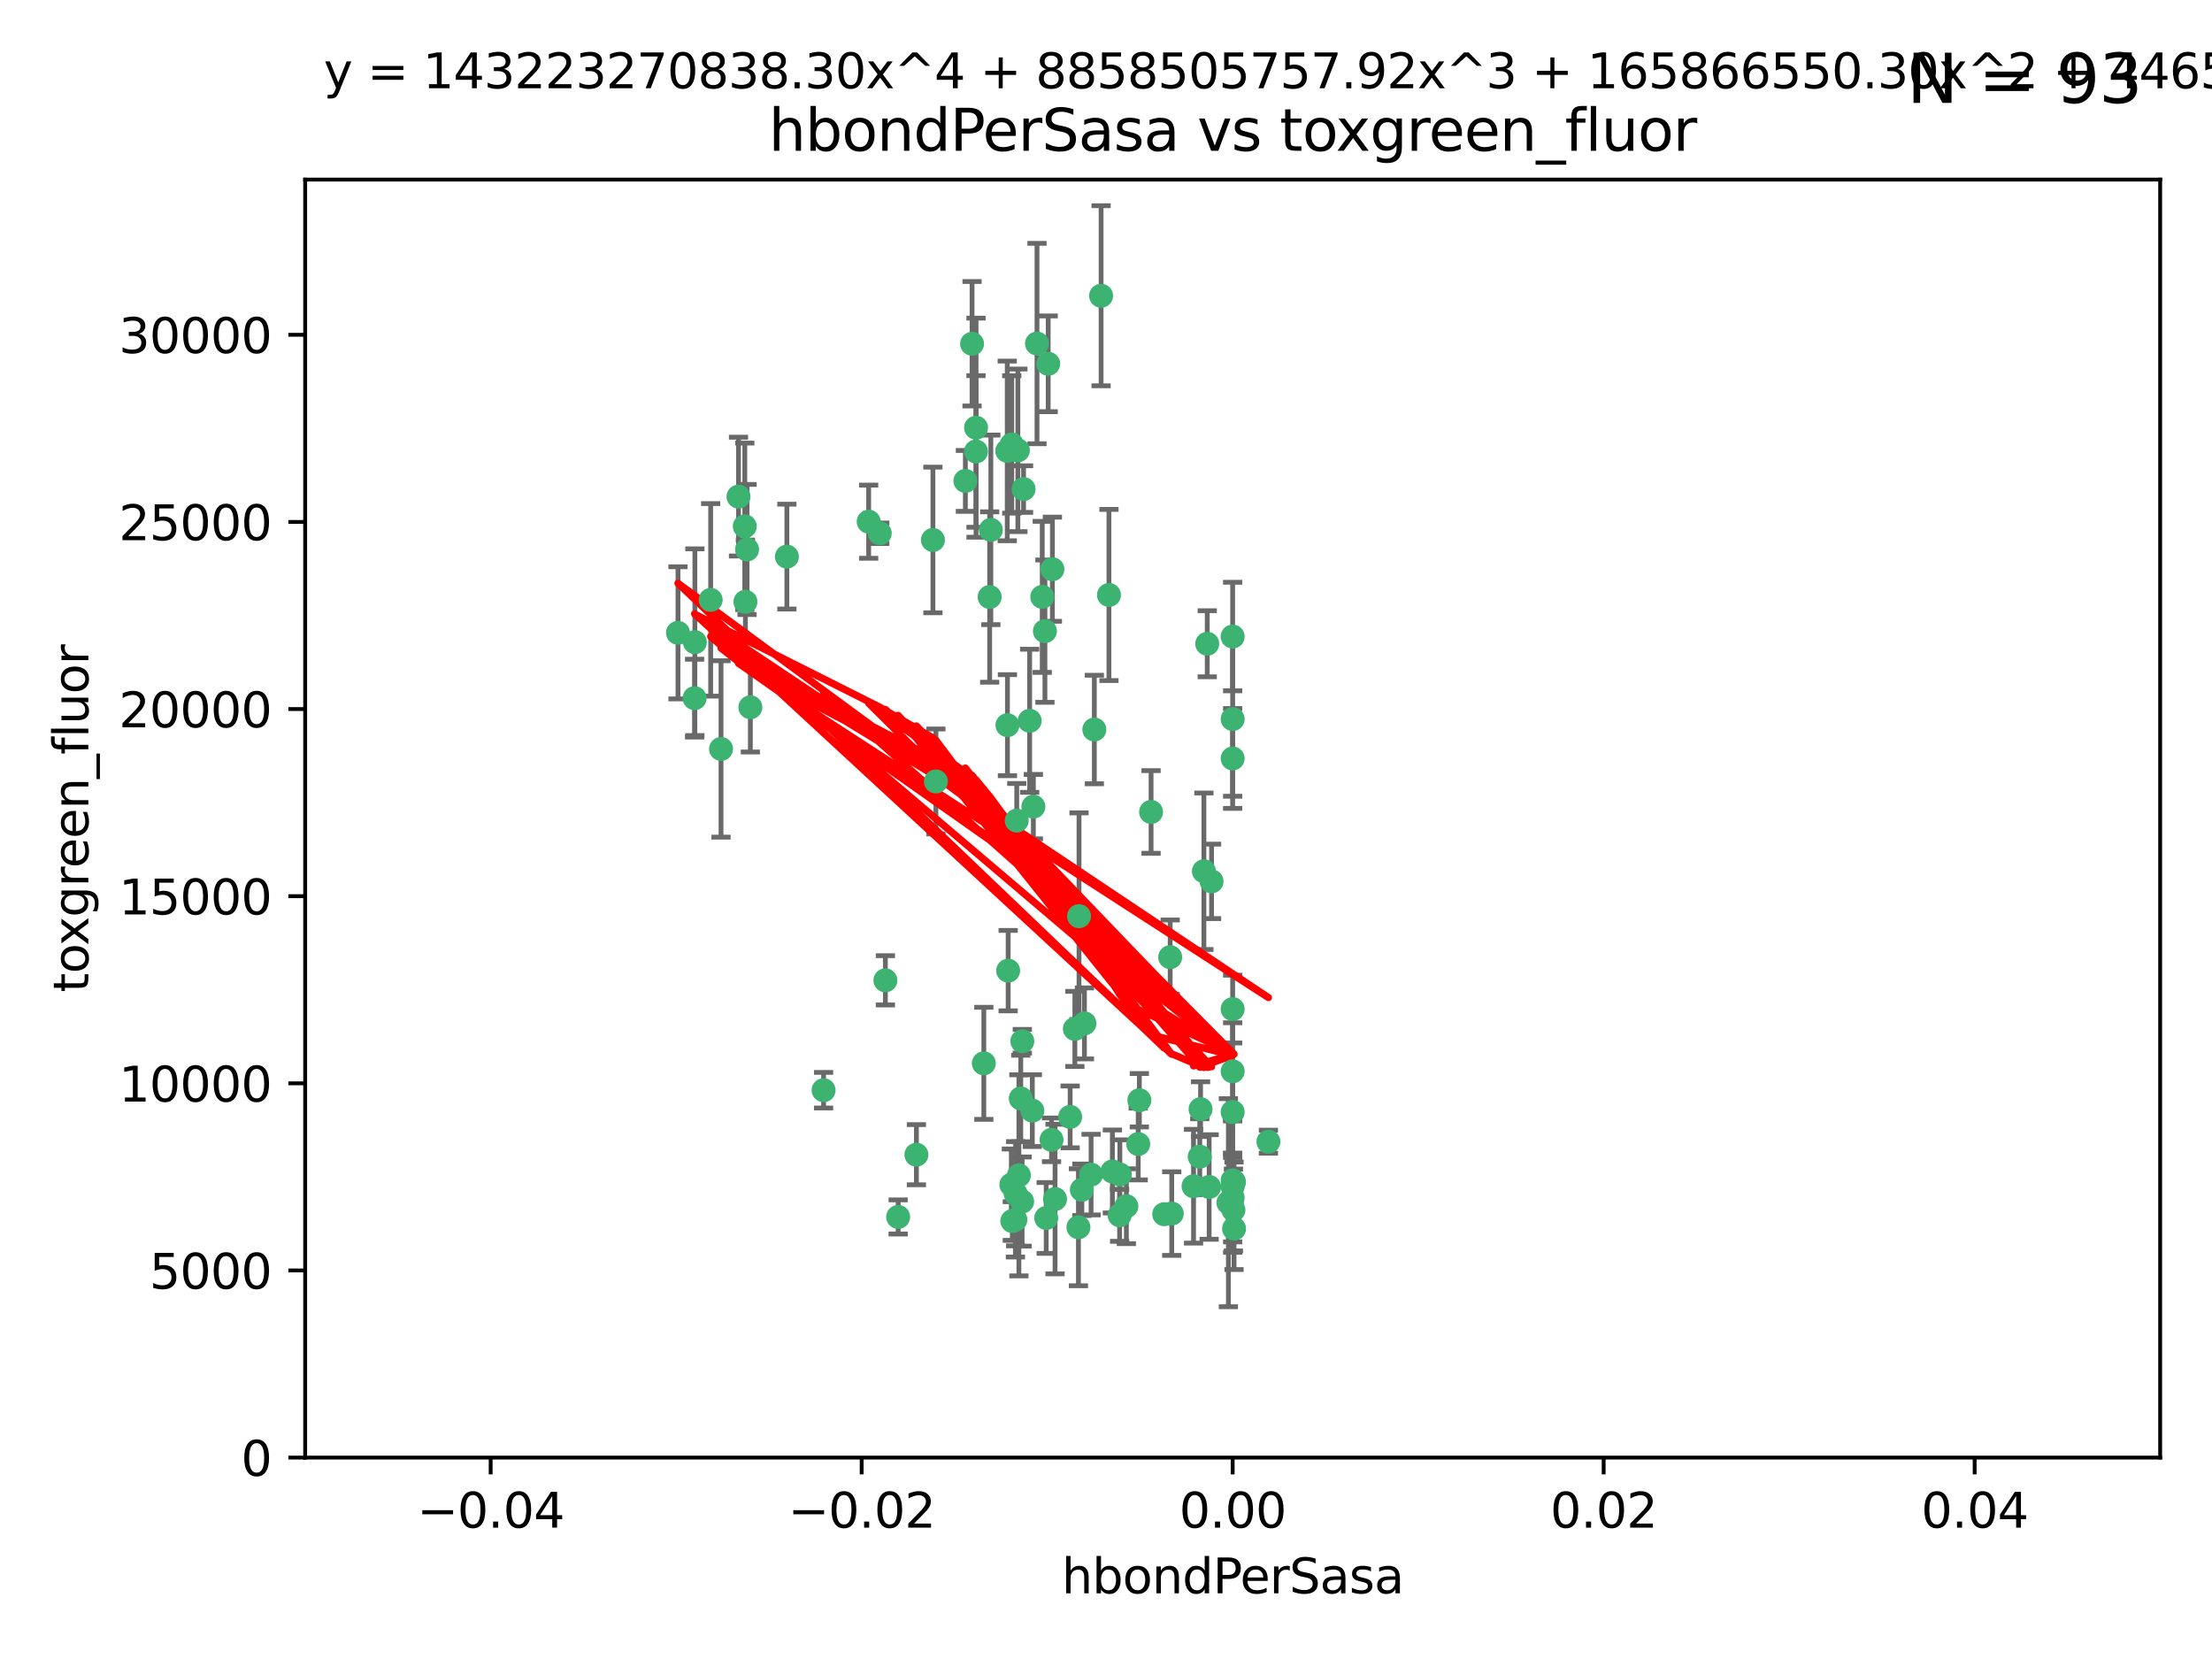 <?xml version="1.0" encoding="utf-8" standalone="no"?>
<!DOCTYPE svg PUBLIC "-//W3C//DTD SVG 1.1//EN"
  "http://www.w3.org/Graphics/SVG/1.1/DTD/svg11.dtd">
<svg xmlns:xlink="http://www.w3.org/1999/xlink" width="460.8pt" height="345.6pt" viewBox="0 0 460.8 345.6" xmlns="http://www.w3.org/2000/svg" version="1.1">
 <defs>
  <style type="text/css">*{stroke-linejoin: round; stroke-linecap: butt}</style>
 </defs>
 <g id="figure_1">
  <g id="patch_1">
   <path d="M 0 345.6 
L 460.8 345.6 
L 460.8 0 
L 0 0 
z
" style="fill: #ffffff"/>
  </g>
  <g id="axes_1">
   <g id="patch_2">
    <path d="M 63.571 303.64 
L 450 303.64 
L 450 37.411 
L 63.571 37.411 
z
" style="fill: #ffffff"/>
   </g>
   <g id="PathCollection_1">
    <defs>
     <path id="m7dbc9f5918" d="M 0 1.118 
C 0.297 1.118 0.581 1 0.791 0.791 
C 1 0.581 1.118 0.297 1.118 0 
C 1.118 -0.297 1 -0.581 0.791 -0.791 
C 0.581 -1 0.297 -1.118 0 -1.118 
C -0.297 -1.118 -0.581 -1 -0.791 -0.791 
C -1 -0.581 -1.118 -0.297 -1.118 0 
C -1.118 0.297 -1 0.581 -0.791 0.791 
C -0.581 1 -0.297 1.118 0 1.118 
z
" style="stroke: #3cb371"/>
    </defs>
    <g clip-path="url(#p2bd10f0230)">
     <use xlink:href="#m7dbc9f5918" x="216.026" y="71.562" style="fill: #3cb371; stroke: #3cb371"/>
     <use xlink:href="#m7dbc9f5918" x="217.677" y="131.48" style="fill: #3cb371; stroke: #3cb371"/>
     <use xlink:href="#m7dbc9f5918" x="155.626" y="114.467" style="fill: #3cb371; stroke: #3cb371"/>
     <use xlink:href="#m7dbc9f5918" x="206.411" y="110.38" style="fill: #3cb371; stroke: #3cb371"/>
     <use xlink:href="#m7dbc9f5918" x="203.329" y="89.097" style="fill: #3cb371; stroke: #3cb371"/>
     <use xlink:href="#m7dbc9f5918" x="180.96" y="108.676" style="fill: #3cb371; stroke: #3cb371"/>
     <use xlink:href="#m7dbc9f5918" x="218.359" y="75.786" style="fill: #3cb371; stroke: #3cb371"/>
     <use xlink:href="#m7dbc9f5918" x="155.286" y="125.356" style="fill: #3cb371; stroke: #3cb371"/>
     <use xlink:href="#m7dbc9f5918" x="203.319" y="94.046" style="fill: #3cb371; stroke: #3cb371"/>
     <use xlink:href="#m7dbc9f5918" x="150.202" y="156.019" style="fill: #3cb371; stroke: #3cb371"/>
     <use xlink:href="#m7dbc9f5918" x="156.315" y="147.335" style="fill: #3cb371; stroke: #3cb371"/>
     <use xlink:href="#m7dbc9f5918" x="148.044" y="124.965" style="fill: #3cb371; stroke: #3cb371"/>
     <use xlink:href="#m7dbc9f5918" x="209.828" y="93.933" style="fill: #3cb371; stroke: #3cb371"/>
     <use xlink:href="#m7dbc9f5918" x="163.922" y="115.953" style="fill: #3cb371; stroke: #3cb371"/>
     <use xlink:href="#m7dbc9f5918" x="155.154" y="109.646" style="fill: #3cb371; stroke: #3cb371"/>
     <use xlink:href="#m7dbc9f5918" x="153.844" y="103.453" style="fill: #3cb371; stroke: #3cb371"/>
     <use xlink:href="#m7dbc9f5918" x="214.498" y="150.153" style="fill: #3cb371; stroke: #3cb371"/>
     <use xlink:href="#m7dbc9f5918" x="212.043" y="93.812" style="fill: #3cb371; stroke: #3cb371"/>
     <use xlink:href="#m7dbc9f5918" x="206.164" y="124.367" style="fill: #3cb371; stroke: #3cb371"/>
     <use xlink:href="#m7dbc9f5918" x="211.807" y="170.94" style="fill: #3cb371; stroke: #3cb371"/>
     <use xlink:href="#m7dbc9f5918" x="201.107" y="100.184" style="fill: #3cb371; stroke: #3cb371"/>
     <use xlink:href="#m7dbc9f5918" x="219.231" y="118.577" style="fill: #3cb371; stroke: #3cb371"/>
     <use xlink:href="#m7dbc9f5918" x="210.768" y="92.588" style="fill: #3cb371; stroke: #3cb371"/>
     <use xlink:href="#m7dbc9f5918" x="264.233" y="237.833" style="fill: #3cb371; stroke: #3cb371"/>
     <use xlink:href="#m7dbc9f5918" x="212.255" y="244.844" style="fill: #3cb371; stroke: #3cb371"/>
     <use xlink:href="#m7dbc9f5918" x="213.226" y="101.886" style="fill: #3cb371; stroke: #3cb371"/>
     <use xlink:href="#m7dbc9f5918" x="217.118" y="124.337" style="fill: #3cb371; stroke: #3cb371"/>
     <use xlink:href="#m7dbc9f5918" x="202.496" y="71.61" style="fill: #3cb371; stroke: #3cb371"/>
     <use xlink:href="#m7dbc9f5918" x="209.868" y="151.067" style="fill: #3cb371; stroke: #3cb371"/>
     <use xlink:href="#m7dbc9f5918" x="210.018" y="202.203" style="fill: #3cb371; stroke: #3cb371"/>
     <use xlink:href="#m7dbc9f5918" x="184.442" y="204.22" style="fill: #3cb371; stroke: #3cb371"/>
     <use xlink:href="#m7dbc9f5918" x="210.682" y="246.787" style="fill: #3cb371; stroke: #3cb371"/>
     <use xlink:href="#m7dbc9f5918" x="144.756" y="133.776" style="fill: #3cb371; stroke: #3cb371"/>
     <use xlink:href="#m7dbc9f5918" x="183.273" y="111.087" style="fill: #3cb371; stroke: #3cb371"/>
     <use xlink:href="#m7dbc9f5918" x="194.344" y="112.487" style="fill: #3cb371; stroke: #3cb371"/>
     <use xlink:href="#m7dbc9f5918" x="229.376" y="61.614" style="fill: #3cb371; stroke: #3cb371"/>
     <use xlink:href="#m7dbc9f5918" x="194.968" y="162.792" style="fill: #3cb371; stroke: #3cb371"/>
     <use xlink:href="#m7dbc9f5918" x="244.095" y="252.814" style="fill: #3cb371; stroke: #3cb371"/>
     <use xlink:href="#m7dbc9f5918" x="144.699" y="145.439" style="fill: #3cb371; stroke: #3cb371"/>
     <use xlink:href="#m7dbc9f5918" x="227.293" y="244.691" style="fill: #3cb371; stroke: #3cb371"/>
     <use xlink:href="#m7dbc9f5918" x="251.49" y="134.104" style="fill: #3cb371; stroke: #3cb371"/>
     <use xlink:href="#m7dbc9f5918" x="251.887" y="247.267" style="fill: #3cb371; stroke: #3cb371"/>
     <use xlink:href="#m7dbc9f5918" x="211.576" y="248.674" style="fill: #3cb371; stroke: #3cb371"/>
     <use xlink:href="#m7dbc9f5918" x="141.236" y="131.829" style="fill: #3cb371; stroke: #3cb371"/>
     <use xlink:href="#m7dbc9f5918" x="242.524" y="252.941" style="fill: #3cb371; stroke: #3cb371"/>
     <use xlink:href="#m7dbc9f5918" x="190.904" y="240.543" style="fill: #3cb371; stroke: #3cb371"/>
     <use xlink:href="#m7dbc9f5918" x="256.786" y="132.603" style="fill: #3cb371; stroke: #3cb371"/>
     <use xlink:href="#m7dbc9f5918" x="215.269" y="168.036" style="fill: #3cb371; stroke: #3cb371"/>
     <use xlink:href="#m7dbc9f5918" x="237.346" y="229.198" style="fill: #3cb371; stroke: #3cb371"/>
     <use xlink:href="#m7dbc9f5918" x="233.235" y="253.17" style="fill: #3cb371; stroke: #3cb371"/>
     <use xlink:href="#m7dbc9f5918" x="224.78" y="190.856" style="fill: #3cb371; stroke: #3cb371"/>
     <use xlink:href="#m7dbc9f5918" x="256.948" y="252.059" style="fill: #3cb371; stroke: #3cb371"/>
     <use xlink:href="#m7dbc9f5918" x="219.786" y="249.781" style="fill: #3cb371; stroke: #3cb371"/>
     <use xlink:href="#m7dbc9f5918" x="256.786" y="247.195" style="fill: #3cb371; stroke: #3cb371"/>
     <use xlink:href="#m7dbc9f5918" x="257.072" y="255.952" style="fill: #3cb371; stroke: #3cb371"/>
     <use xlink:href="#m7dbc9f5918" x="234.644" y="251.277" style="fill: #3cb371; stroke: #3cb371"/>
     <use xlink:href="#m7dbc9f5918" x="204.948" y="221.508" style="fill: #3cb371; stroke: #3cb371"/>
     <use xlink:href="#m7dbc9f5918" x="237.113" y="238.323" style="fill: #3cb371; stroke: #3cb371"/>
     <use xlink:href="#m7dbc9f5918" x="212.925" y="250.302" style="fill: #3cb371; stroke: #3cb371"/>
     <use xlink:href="#m7dbc9f5918" x="219.055" y="237.447" style="fill: #3cb371; stroke: #3cb371"/>
     <use xlink:href="#m7dbc9f5918" x="225.908" y="213.194" style="fill: #3cb371; stroke: #3cb371"/>
     <use xlink:href="#m7dbc9f5918" x="233.286" y="244.666" style="fill: #3cb371; stroke: #3cb371"/>
     <use xlink:href="#m7dbc9f5918" x="215.052" y="231.362" style="fill: #3cb371; stroke: #3cb371"/>
     <use xlink:href="#m7dbc9f5918" x="217.943" y="253.724" style="fill: #3cb371; stroke: #3cb371"/>
     <use xlink:href="#m7dbc9f5918" x="187.102" y="253.509" style="fill: #3cb371; stroke: #3cb371"/>
     <use xlink:href="#m7dbc9f5918" x="231.733" y="244.037" style="fill: #3cb371; stroke: #3cb371"/>
     <use xlink:href="#m7dbc9f5918" x="212.966" y="216.908" style="fill: #3cb371; stroke: #3cb371"/>
     <use xlink:href="#m7dbc9f5918" x="224.656" y="255.666" style="fill: #3cb371; stroke: #3cb371"/>
     <use xlink:href="#m7dbc9f5918" x="256.786" y="210.208" style="fill: #3cb371; stroke: #3cb371"/>
     <use xlink:href="#m7dbc9f5918" x="211.526" y="254.087" style="fill: #3cb371; stroke: #3cb371"/>
     <use xlink:href="#m7dbc9f5918" x="227.97" y="151.97" style="fill: #3cb371; stroke: #3cb371"/>
     <use xlink:href="#m7dbc9f5918" x="243.77" y="199.394" style="fill: #3cb371; stroke: #3cb371"/>
     <use xlink:href="#m7dbc9f5918" x="250.795" y="181.494" style="fill: #3cb371; stroke: #3cb371"/>
     <use xlink:href="#m7dbc9f5918" x="222.931" y="232.67" style="fill: #3cb371; stroke: #3cb371"/>
     <use xlink:href="#m7dbc9f5918" x="252.392" y="183.606" style="fill: #3cb371; stroke: #3cb371"/>
     <use xlink:href="#m7dbc9f5918" x="225.369" y="247.85" style="fill: #3cb371; stroke: #3cb371"/>
     <use xlink:href="#m7dbc9f5918" x="256.786" y="223.176" style="fill: #3cb371; stroke: #3cb371"/>
     <use xlink:href="#m7dbc9f5918" x="249.932" y="240.958" style="fill: #3cb371; stroke: #3cb371"/>
     <use xlink:href="#m7dbc9f5918" x="210.881" y="254.362" style="fill: #3cb371; stroke: #3cb371"/>
     <use xlink:href="#m7dbc9f5918" x="250.099" y="231.059" style="fill: #3cb371; stroke: #3cb371"/>
     <use xlink:href="#m7dbc9f5918" x="223.915" y="214.339" style="fill: #3cb371; stroke: #3cb371"/>
     <use xlink:href="#m7dbc9f5918" x="256.786" y="149.795" style="fill: #3cb371; stroke: #3cb371"/>
     <use xlink:href="#m7dbc9f5918" x="231.015" y="123.943" style="fill: #3cb371; stroke: #3cb371"/>
     <use xlink:href="#m7dbc9f5918" x="256.786" y="231.646" style="fill: #3cb371; stroke: #3cb371"/>
     <use xlink:href="#m7dbc9f5918" x="239.788" y="169.147" style="fill: #3cb371; stroke: #3cb371"/>
     <use xlink:href="#m7dbc9f5918" x="256.786" y="245.892" style="fill: #3cb371; stroke: #3cb371"/>
     <use xlink:href="#m7dbc9f5918" x="248.636" y="247.114" style="fill: #3cb371; stroke: #3cb371"/>
     <use xlink:href="#m7dbc9f5918" x="257.069" y="246.204" style="fill: #3cb371; stroke: #3cb371"/>
     <use xlink:href="#m7dbc9f5918" x="212.645" y="228.828" style="fill: #3cb371; stroke: #3cb371"/>
     <use xlink:href="#m7dbc9f5918" x="171.569" y="227.107" style="fill: #3cb371; stroke: #3cb371"/>
     <use xlink:href="#m7dbc9f5918" x="256.786" y="157.999" style="fill: #3cb371; stroke: #3cb371"/>
     <use xlink:href="#m7dbc9f5918" x="255.894" y="250.544" style="fill: #3cb371; stroke: #3cb371"/>
     <use xlink:href="#m7dbc9f5918" x="256.786" y="249.505" style="fill: #3cb371; stroke: #3cb371"/>
    </g>
   </g>
   <g id="matplotlib.axis_1">
    <g id="xtick_1">
     <g id="line2d_1">
      <defs>
       <path id="m435c0e990d" d="M 0 0 
L 0 3.5 
" style="stroke: #000000; stroke-width: 0.8"/>
      </defs>
      <g>
       <use xlink:href="#m435c0e990d" x="102.214" y="303.64" style="stroke: #000000; stroke-width: 0.8"/>
      </g>
     </g>
     <g id="text_1">
      <!-- −0.04 -->
      <g transform="translate(86.891 318.238)scale(0.1 -0.1)">
       <defs>
        <path id="DejaVuSans-2212" d="M 678 2272 
L 4684 2272 
L 4684 1741 
L 678 1741 
L 678 2272 
z
" transform="scale(0.016)"/>
        <path id="DejaVuSans-30" d="M 2034 4250 
Q 1547 4250 1301 3770 
Q 1056 3291 1056 2328 
Q 1056 1369 1301 889 
Q 1547 409 2034 409 
Q 2525 409 2770 889 
Q 3016 1369 3016 2328 
Q 3016 3291 2770 3770 
Q 2525 4250 2034 4250 
z
M 2034 4750 
Q 2819 4750 3233 4129 
Q 3647 3509 3647 2328 
Q 3647 1150 3233 529 
Q 2819 -91 2034 -91 
Q 1250 -91 836 529 
Q 422 1150 422 2328 
Q 422 3509 836 4129 
Q 1250 4750 2034 4750 
z
" transform="scale(0.016)"/>
        <path id="DejaVuSans-2e" d="M 684 794 
L 1344 794 
L 1344 0 
L 684 0 
L 684 794 
z
" transform="scale(0.016)"/>
        <path id="DejaVuSans-34" d="M 2419 4116 
L 825 1625 
L 2419 1625 
L 2419 4116 
z
M 2253 4666 
L 3047 4666 
L 3047 1625 
L 3713 1625 
L 3713 1100 
L 3047 1100 
L 3047 0 
L 2419 0 
L 2419 1100 
L 313 1100 
L 313 1709 
L 2253 4666 
z
" transform="scale(0.016)"/>
       </defs>
       <use xlink:href="#DejaVuSans-2212"/>
       <use xlink:href="#DejaVuSans-30" x="83.789"/>
       <use xlink:href="#DejaVuSans-2e" x="147.412"/>
       <use xlink:href="#DejaVuSans-30" x="179.199"/>
       <use xlink:href="#DejaVuSans-34" x="242.822"/>
      </g>
     </g>
    </g>
    <g id="xtick_2">
     <g id="line2d_2">
      <g>
       <use xlink:href="#m435c0e990d" x="179.5" y="303.64" style="stroke: #000000; stroke-width: 0.8"/>
      </g>
     </g>
     <g id="text_2">
      <!-- −0.02 -->
      <g transform="translate(164.177 318.238)scale(0.1 -0.1)">
       <defs>
        <path id="DejaVuSans-32" d="M 1228 531 
L 3431 531 
L 3431 0 
L 469 0 
L 469 531 
Q 828 903 1448 1529 
Q 2069 2156 2228 2338 
Q 2531 2678 2651 2914 
Q 2772 3150 2772 3378 
Q 2772 3750 2511 3984 
Q 2250 4219 1831 4219 
Q 1534 4219 1204 4116 
Q 875 4013 500 3803 
L 500 4441 
Q 881 4594 1212 4672 
Q 1544 4750 1819 4750 
Q 2544 4750 2975 4387 
Q 3406 4025 3406 3419 
Q 3406 3131 3298 2873 
Q 3191 2616 2906 2266 
Q 2828 2175 2409 1742 
Q 1991 1309 1228 531 
z
" transform="scale(0.016)"/>
       </defs>
       <use xlink:href="#DejaVuSans-2212"/>
       <use xlink:href="#DejaVuSans-30" x="83.789"/>
       <use xlink:href="#DejaVuSans-2e" x="147.412"/>
       <use xlink:href="#DejaVuSans-30" x="179.199"/>
       <use xlink:href="#DejaVuSans-32" x="242.822"/>
      </g>
     </g>
    </g>
    <g id="xtick_3">
     <g id="line2d_3">
      <g>
       <use xlink:href="#m435c0e990d" x="256.786" y="303.64" style="stroke: #000000; stroke-width: 0.8"/>
      </g>
     </g>
     <g id="text_3">
      <!-- 0.00 -->
      <g transform="translate(245.653 318.238)scale(0.1 -0.1)">
       <use xlink:href="#DejaVuSans-30"/>
       <use xlink:href="#DejaVuSans-2e" x="63.623"/>
       <use xlink:href="#DejaVuSans-30" x="95.41"/>
       <use xlink:href="#DejaVuSans-30" x="159.033"/>
      </g>
     </g>
    </g>
    <g id="xtick_4">
     <g id="line2d_4">
      <g>
       <use xlink:href="#m435c0e990d" x="334.071" y="303.64" style="stroke: #000000; stroke-width: 0.8"/>
      </g>
     </g>
     <g id="text_4">
      <!-- 0.02 -->
      <g transform="translate(322.939 318.238)scale(0.1 -0.1)">
       <use xlink:href="#DejaVuSans-30"/>
       <use xlink:href="#DejaVuSans-2e" x="63.623"/>
       <use xlink:href="#DejaVuSans-30" x="95.41"/>
       <use xlink:href="#DejaVuSans-32" x="159.033"/>
      </g>
     </g>
    </g>
    <g id="xtick_5">
     <g id="line2d_5">
      <g>
       <use xlink:href="#m435c0e990d" x="411.357" y="303.64" style="stroke: #000000; stroke-width: 0.8"/>
      </g>
     </g>
     <g id="text_5">
      <!-- 0.04 -->
      <g transform="translate(400.224 318.238)scale(0.1 -0.1)">
       <use xlink:href="#DejaVuSans-30"/>
       <use xlink:href="#DejaVuSans-2e" x="63.623"/>
       <use xlink:href="#DejaVuSans-30" x="95.41"/>
       <use xlink:href="#DejaVuSans-34" x="159.033"/>
      </g>
     </g>
    </g>
    <g id="text_6">
     <!-- hbondPerSasa -->
     <g transform="translate(221.168 331.917)scale(0.1 -0.1)">
      <defs>
       <path id="DejaVuSans-68" d="M 3513 2113 
L 3513 0 
L 2938 0 
L 2938 2094 
Q 2938 2591 2744 2837 
Q 2550 3084 2163 3084 
Q 1697 3084 1428 2787 
Q 1159 2491 1159 1978 
L 1159 0 
L 581 0 
L 581 4863 
L 1159 4863 
L 1159 2956 
Q 1366 3272 1645 3428 
Q 1925 3584 2291 3584 
Q 2894 3584 3203 3211 
Q 3513 2838 3513 2113 
z
" transform="scale(0.016)"/>
       <path id="DejaVuSans-62" d="M 3116 1747 
Q 3116 2381 2855 2742 
Q 2594 3103 2138 3103 
Q 1681 3103 1420 2742 
Q 1159 2381 1159 1747 
Q 1159 1113 1420 752 
Q 1681 391 2138 391 
Q 2594 391 2855 752 
Q 3116 1113 3116 1747 
z
M 1159 2969 
Q 1341 3281 1617 3432 
Q 1894 3584 2278 3584 
Q 2916 3584 3314 3078 
Q 3713 2572 3713 1747 
Q 3713 922 3314 415 
Q 2916 -91 2278 -91 
Q 1894 -91 1617 61 
Q 1341 213 1159 525 
L 1159 0 
L 581 0 
L 581 4863 
L 1159 4863 
L 1159 2969 
z
" transform="scale(0.016)"/>
       <path id="DejaVuSans-6f" d="M 1959 3097 
Q 1497 3097 1228 2736 
Q 959 2375 959 1747 
Q 959 1119 1226 758 
Q 1494 397 1959 397 
Q 2419 397 2687 759 
Q 2956 1122 2956 1747 
Q 2956 2369 2687 2733 
Q 2419 3097 1959 3097 
z
M 1959 3584 
Q 2709 3584 3137 3096 
Q 3566 2609 3566 1747 
Q 3566 888 3137 398 
Q 2709 -91 1959 -91 
Q 1206 -91 779 398 
Q 353 888 353 1747 
Q 353 2609 779 3096 
Q 1206 3584 1959 3584 
z
" transform="scale(0.016)"/>
       <path id="DejaVuSans-6e" d="M 3513 2113 
L 3513 0 
L 2938 0 
L 2938 2094 
Q 2938 2591 2744 2837 
Q 2550 3084 2163 3084 
Q 1697 3084 1428 2787 
Q 1159 2491 1159 1978 
L 1159 0 
L 581 0 
L 581 3500 
L 1159 3500 
L 1159 2956 
Q 1366 3272 1645 3428 
Q 1925 3584 2291 3584 
Q 2894 3584 3203 3211 
Q 3513 2838 3513 2113 
z
" transform="scale(0.016)"/>
       <path id="DejaVuSans-64" d="M 2906 2969 
L 2906 4863 
L 3481 4863 
L 3481 0 
L 2906 0 
L 2906 525 
Q 2725 213 2448 61 
Q 2172 -91 1784 -91 
Q 1150 -91 751 415 
Q 353 922 353 1747 
Q 353 2572 751 3078 
Q 1150 3584 1784 3584 
Q 2172 3584 2448 3432 
Q 2725 3281 2906 2969 
z
M 947 1747 
Q 947 1113 1208 752 
Q 1469 391 1925 391 
Q 2381 391 2643 752 
Q 2906 1113 2906 1747 
Q 2906 2381 2643 2742 
Q 2381 3103 1925 3103 
Q 1469 3103 1208 2742 
Q 947 2381 947 1747 
z
" transform="scale(0.016)"/>
       <path id="DejaVuSans-50" d="M 1259 4147 
L 1259 2394 
L 2053 2394 
Q 2494 2394 2734 2622 
Q 2975 2850 2975 3272 
Q 2975 3691 2734 3919 
Q 2494 4147 2053 4147 
L 1259 4147 
z
M 628 4666 
L 2053 4666 
Q 2838 4666 3239 4311 
Q 3641 3956 3641 3272 
Q 3641 2581 3239 2228 
Q 2838 1875 2053 1875 
L 1259 1875 
L 1259 0 
L 628 0 
L 628 4666 
z
" transform="scale(0.016)"/>
       <path id="DejaVuSans-65" d="M 3597 1894 
L 3597 1613 
L 953 1613 
Q 991 1019 1311 708 
Q 1631 397 2203 397 
Q 2534 397 2845 478 
Q 3156 559 3463 722 
L 3463 178 
Q 3153 47 2828 -22 
Q 2503 -91 2169 -91 
Q 1331 -91 842 396 
Q 353 884 353 1716 
Q 353 2575 817 3079 
Q 1281 3584 2069 3584 
Q 2775 3584 3186 3129 
Q 3597 2675 3597 1894 
z
M 3022 2063 
Q 3016 2534 2758 2815 
Q 2500 3097 2075 3097 
Q 1594 3097 1305 2825 
Q 1016 2553 972 2059 
L 3022 2063 
z
" transform="scale(0.016)"/>
       <path id="DejaVuSans-72" d="M 2631 2963 
Q 2534 3019 2420 3045 
Q 2306 3072 2169 3072 
Q 1681 3072 1420 2755 
Q 1159 2438 1159 1844 
L 1159 0 
L 581 0 
L 581 3500 
L 1159 3500 
L 1159 2956 
Q 1341 3275 1631 3429 
Q 1922 3584 2338 3584 
Q 2397 3584 2469 3576 
Q 2541 3569 2628 3553 
L 2631 2963 
z
" transform="scale(0.016)"/>
       <path id="DejaVuSans-53" d="M 3425 4513 
L 3425 3897 
Q 3066 4069 2747 4153 
Q 2428 4238 2131 4238 
Q 1616 4238 1336 4038 
Q 1056 3838 1056 3469 
Q 1056 3159 1242 3001 
Q 1428 2844 1947 2747 
L 2328 2669 
Q 3034 2534 3370 2195 
Q 3706 1856 3706 1288 
Q 3706 609 3251 259 
Q 2797 -91 1919 -91 
Q 1588 -91 1214 -16 
Q 841 59 441 206 
L 441 856 
Q 825 641 1194 531 
Q 1563 422 1919 422 
Q 2459 422 2753 634 
Q 3047 847 3047 1241 
Q 3047 1584 2836 1778 
Q 2625 1972 2144 2069 
L 1759 2144 
Q 1053 2284 737 2584 
Q 422 2884 422 3419 
Q 422 4038 858 4394 
Q 1294 4750 2059 4750 
Q 2388 4750 2728 4690 
Q 3069 4631 3425 4513 
z
" transform="scale(0.016)"/>
       <path id="DejaVuSans-61" d="M 2194 1759 
Q 1497 1759 1228 1600 
Q 959 1441 959 1056 
Q 959 750 1161 570 
Q 1363 391 1709 391 
Q 2188 391 2477 730 
Q 2766 1069 2766 1631 
L 2766 1759 
L 2194 1759 
z
M 3341 1997 
L 3341 0 
L 2766 0 
L 2766 531 
Q 2569 213 2275 61 
Q 1981 -91 1556 -91 
Q 1019 -91 701 211 
Q 384 513 384 1019 
Q 384 1609 779 1909 
Q 1175 2209 1959 2209 
L 2766 2209 
L 2766 2266 
Q 2766 2663 2505 2880 
Q 2244 3097 1772 3097 
Q 1472 3097 1187 3025 
Q 903 2953 641 2809 
L 641 3341 
Q 956 3463 1253 3523 
Q 1550 3584 1831 3584 
Q 2591 3584 2966 3190 
Q 3341 2797 3341 1997 
z
" transform="scale(0.016)"/>
       <path id="DejaVuSans-73" d="M 2834 3397 
L 2834 2853 
Q 2591 2978 2328 3040 
Q 2066 3103 1784 3103 
Q 1356 3103 1142 2972 
Q 928 2841 928 2578 
Q 928 2378 1081 2264 
Q 1234 2150 1697 2047 
L 1894 2003 
Q 2506 1872 2764 1633 
Q 3022 1394 3022 966 
Q 3022 478 2636 193 
Q 2250 -91 1575 -91 
Q 1294 -91 989 -36 
Q 684 19 347 128 
L 347 722 
Q 666 556 975 473 
Q 1284 391 1588 391 
Q 1994 391 2212 530 
Q 2431 669 2431 922 
Q 2431 1156 2273 1281 
Q 2116 1406 1581 1522 
L 1381 1569 
Q 847 1681 609 1914 
Q 372 2147 372 2553 
Q 372 3047 722 3315 
Q 1072 3584 1716 3584 
Q 2034 3584 2315 3537 
Q 2597 3491 2834 3397 
z
" transform="scale(0.016)"/>
      </defs>
      <use xlink:href="#DejaVuSans-68"/>
      <use xlink:href="#DejaVuSans-62" x="63.379"/>
      <use xlink:href="#DejaVuSans-6f" x="126.855"/>
      <use xlink:href="#DejaVuSans-6e" x="188.037"/>
      <use xlink:href="#DejaVuSans-64" x="251.416"/>
      <use xlink:href="#DejaVuSans-50" x="314.893"/>
      <use xlink:href="#DejaVuSans-65" x="371.57"/>
      <use xlink:href="#DejaVuSans-72" x="433.094"/>
      <use xlink:href="#DejaVuSans-53" x="474.207"/>
      <use xlink:href="#DejaVuSans-61" x="537.684"/>
      <use xlink:href="#DejaVuSans-73" x="598.963"/>
      <use xlink:href="#DejaVuSans-61" x="651.062"/>
     </g>
    </g>
   </g>
   <g id="matplotlib.axis_2">
    <g id="ytick_1">
     <g id="line2d_6">
      <defs>
       <path id="m75c4341c3d" d="M 0 0 
L -3.5 0 
" style="stroke: #000000; stroke-width: 0.8"/>
      </defs>
      <g>
       <use xlink:href="#m75c4341c3d" x="63.571" y="303.64" style="stroke: #000000; stroke-width: 0.8"/>
      </g>
     </g>
     <g id="text_7">
      <!-- 0 -->
      <g transform="translate(50.209 307.439)scale(0.1 -0.1)">
       <use xlink:href="#DejaVuSans-30"/>
      </g>
     </g>
    </g>
    <g id="ytick_2">
     <g id="line2d_7">
      <g>
       <use xlink:href="#m75c4341c3d" x="63.571" y="264.657" style="stroke: #000000; stroke-width: 0.8"/>
      </g>
     </g>
     <g id="text_8">
      <!-- 5000 -->
      <g transform="translate(31.121 268.457)scale(0.1 -0.1)">
       <defs>
        <path id="DejaVuSans-35" d="M 691 4666 
L 3169 4666 
L 3169 4134 
L 1269 4134 
L 1269 2991 
Q 1406 3038 1543 3061 
Q 1681 3084 1819 3084 
Q 2600 3084 3056 2656 
Q 3513 2228 3513 1497 
Q 3513 744 3044 326 
Q 2575 -91 1722 -91 
Q 1428 -91 1123 -41 
Q 819 9 494 109 
L 494 744 
Q 775 591 1075 516 
Q 1375 441 1709 441 
Q 2250 441 2565 725 
Q 2881 1009 2881 1497 
Q 2881 1984 2565 2268 
Q 2250 2553 1709 2553 
Q 1456 2553 1204 2497 
Q 953 2441 691 2322 
L 691 4666 
z
" transform="scale(0.016)"/>
       </defs>
       <use xlink:href="#DejaVuSans-35"/>
       <use xlink:href="#DejaVuSans-30" x="63.623"/>
       <use xlink:href="#DejaVuSans-30" x="127.246"/>
       <use xlink:href="#DejaVuSans-30" x="190.869"/>
      </g>
     </g>
    </g>
    <g id="ytick_3">
     <g id="line2d_8">
      <g>
       <use xlink:href="#m75c4341c3d" x="63.571" y="225.675" style="stroke: #000000; stroke-width: 0.8"/>
      </g>
     </g>
     <g id="text_9">
      <!-- 10000 -->
      <g transform="translate(24.759 229.474)scale(0.1 -0.1)">
       <defs>
        <path id="DejaVuSans-31" d="M 794 531 
L 1825 531 
L 1825 4091 
L 703 3866 
L 703 4441 
L 1819 4666 
L 2450 4666 
L 2450 531 
L 3481 531 
L 3481 0 
L 794 0 
L 794 531 
z
" transform="scale(0.016)"/>
       </defs>
       <use xlink:href="#DejaVuSans-31"/>
       <use xlink:href="#DejaVuSans-30" x="63.623"/>
       <use xlink:href="#DejaVuSans-30" x="127.246"/>
       <use xlink:href="#DejaVuSans-30" x="190.869"/>
       <use xlink:href="#DejaVuSans-30" x="254.492"/>
      </g>
     </g>
    </g>
    <g id="ytick_4">
     <g id="line2d_9">
      <g>
       <use xlink:href="#m75c4341c3d" x="63.571" y="186.692" style="stroke: #000000; stroke-width: 0.8"/>
      </g>
     </g>
     <g id="text_10">
      <!-- 15000 -->
      <g transform="translate(24.759 190.492)scale(0.1 -0.1)">
       <use xlink:href="#DejaVuSans-31"/>
       <use xlink:href="#DejaVuSans-35" x="63.623"/>
       <use xlink:href="#DejaVuSans-30" x="127.246"/>
       <use xlink:href="#DejaVuSans-30" x="190.869"/>
       <use xlink:href="#DejaVuSans-30" x="254.492"/>
      </g>
     </g>
    </g>
    <g id="ytick_5">
     <g id="line2d_10">
      <g>
       <use xlink:href="#m75c4341c3d" x="63.571" y="147.71" style="stroke: #000000; stroke-width: 0.8"/>
      </g>
     </g>
     <g id="text_11">
      <!-- 20000 -->
      <g transform="translate(24.759 151.509)scale(0.1 -0.1)">
       <use xlink:href="#DejaVuSans-32"/>
       <use xlink:href="#DejaVuSans-30" x="63.623"/>
       <use xlink:href="#DejaVuSans-30" x="127.246"/>
       <use xlink:href="#DejaVuSans-30" x="190.869"/>
       <use xlink:href="#DejaVuSans-30" x="254.492"/>
      </g>
     </g>
    </g>
    <g id="ytick_6">
     <g id="line2d_11">
      <g>
       <use xlink:href="#m75c4341c3d" x="63.571" y="108.727" style="stroke: #000000; stroke-width: 0.8"/>
      </g>
     </g>
     <g id="text_12">
      <!-- 25000 -->
      <g transform="translate(24.759 112.527)scale(0.1 -0.1)">
       <use xlink:href="#DejaVuSans-32"/>
       <use xlink:href="#DejaVuSans-35" x="63.623"/>
       <use xlink:href="#DejaVuSans-30" x="127.246"/>
       <use xlink:href="#DejaVuSans-30" x="190.869"/>
       <use xlink:href="#DejaVuSans-30" x="254.492"/>
      </g>
     </g>
    </g>
    <g id="ytick_7">
     <g id="line2d_12">
      <g>
       <use xlink:href="#m75c4341c3d" x="63.571" y="69.745" style="stroke: #000000; stroke-width: 0.8"/>
      </g>
     </g>
     <g id="text_13">
      <!-- 30000 -->
      <g transform="translate(24.759 73.544)scale(0.1 -0.1)">
       <defs>
        <path id="DejaVuSans-33" d="M 2597 2516 
Q 3050 2419 3304 2112 
Q 3559 1806 3559 1356 
Q 3559 666 3084 287 
Q 2609 -91 1734 -91 
Q 1441 -91 1130 -33 
Q 819 25 488 141 
L 488 750 
Q 750 597 1062 519 
Q 1375 441 1716 441 
Q 2309 441 2620 675 
Q 2931 909 2931 1356 
Q 2931 1769 2642 2001 
Q 2353 2234 1838 2234 
L 1294 2234 
L 1294 2753 
L 1863 2753 
Q 2328 2753 2575 2939 
Q 2822 3125 2822 3475 
Q 2822 3834 2567 4026 
Q 2313 4219 1838 4219 
Q 1578 4219 1281 4162 
Q 984 4106 628 3988 
L 628 4550 
Q 988 4650 1302 4700 
Q 1616 4750 1894 4750 
Q 2613 4750 3031 4423 
Q 3450 4097 3450 3541 
Q 3450 3153 3228 2886 
Q 3006 2619 2597 2516 
z
" transform="scale(0.016)"/>
       </defs>
       <use xlink:href="#DejaVuSans-33"/>
       <use xlink:href="#DejaVuSans-30" x="63.623"/>
       <use xlink:href="#DejaVuSans-30" x="127.246"/>
       <use xlink:href="#DejaVuSans-30" x="190.869"/>
       <use xlink:href="#DejaVuSans-30" x="254.492"/>
      </g>
     </g>
    </g>
    <g id="text_14">
     <!-- toxgreen_fluor -->
     <g transform="translate(18.401 206.72)rotate(-90)scale(0.1 -0.1)">
      <defs>
       <path id="DejaVuSans-74" d="M 1172 4494 
L 1172 3500 
L 2356 3500 
L 2356 3053 
L 1172 3053 
L 1172 1153 
Q 1172 725 1289 603 
Q 1406 481 1766 481 
L 2356 481 
L 2356 0 
L 1766 0 
Q 1100 0 847 248 
Q 594 497 594 1153 
L 594 3053 
L 172 3053 
L 172 3500 
L 594 3500 
L 594 4494 
L 1172 4494 
z
" transform="scale(0.016)"/>
       <path id="DejaVuSans-78" d="M 3513 3500 
L 2247 1797 
L 3578 0 
L 2900 0 
L 1881 1375 
L 863 0 
L 184 0 
L 1544 1831 
L 300 3500 
L 978 3500 
L 1906 2253 
L 2834 3500 
L 3513 3500 
z
" transform="scale(0.016)"/>
       <path id="DejaVuSans-67" d="M 2906 1791 
Q 2906 2416 2648 2759 
Q 2391 3103 1925 3103 
Q 1463 3103 1205 2759 
Q 947 2416 947 1791 
Q 947 1169 1205 825 
Q 1463 481 1925 481 
Q 2391 481 2648 825 
Q 2906 1169 2906 1791 
z
M 3481 434 
Q 3481 -459 3084 -895 
Q 2688 -1331 1869 -1331 
Q 1566 -1331 1297 -1286 
Q 1028 -1241 775 -1147 
L 775 -588 
Q 1028 -725 1275 -790 
Q 1522 -856 1778 -856 
Q 2344 -856 2625 -561 
Q 2906 -266 2906 331 
L 2906 616 
Q 2728 306 2450 153 
Q 2172 0 1784 0 
Q 1141 0 747 490 
Q 353 981 353 1791 
Q 353 2603 747 3093 
Q 1141 3584 1784 3584 
Q 2172 3584 2450 3431 
Q 2728 3278 2906 2969 
L 2906 3500 
L 3481 3500 
L 3481 434 
z
" transform="scale(0.016)"/>
       <path id="DejaVuSans-5f" d="M 3263 -1063 
L 3263 -1509 
L -63 -1509 
L -63 -1063 
L 3263 -1063 
z
" transform="scale(0.016)"/>
       <path id="DejaVuSans-66" d="M 2375 4863 
L 2375 4384 
L 1825 4384 
Q 1516 4384 1395 4259 
Q 1275 4134 1275 3809 
L 1275 3500 
L 2222 3500 
L 2222 3053 
L 1275 3053 
L 1275 0 
L 697 0 
L 697 3053 
L 147 3053 
L 147 3500 
L 697 3500 
L 697 3744 
Q 697 4328 969 4595 
Q 1241 4863 1831 4863 
L 2375 4863 
z
" transform="scale(0.016)"/>
       <path id="DejaVuSans-6c" d="M 603 4863 
L 1178 4863 
L 1178 0 
L 603 0 
L 603 4863 
z
" transform="scale(0.016)"/>
       <path id="DejaVuSans-75" d="M 544 1381 
L 544 3500 
L 1119 3500 
L 1119 1403 
Q 1119 906 1312 657 
Q 1506 409 1894 409 
Q 2359 409 2629 706 
Q 2900 1003 2900 1516 
L 2900 3500 
L 3475 3500 
L 3475 0 
L 2900 0 
L 2900 538 
Q 2691 219 2414 64 
Q 2138 -91 1772 -91 
Q 1169 -91 856 284 
Q 544 659 544 1381 
z
M 1991 3584 
L 1991 3584 
z
" transform="scale(0.016)"/>
      </defs>
      <use xlink:href="#DejaVuSans-74"/>
      <use xlink:href="#DejaVuSans-6f" x="39.209"/>
      <use xlink:href="#DejaVuSans-78" x="97.266"/>
      <use xlink:href="#DejaVuSans-67" x="156.445"/>
      <use xlink:href="#DejaVuSans-72" x="219.922"/>
      <use xlink:href="#DejaVuSans-65" x="258.785"/>
      <use xlink:href="#DejaVuSans-65" x="320.309"/>
      <use xlink:href="#DejaVuSans-6e" x="381.832"/>
      <use xlink:href="#DejaVuSans-5f" x="445.211"/>
      <use xlink:href="#DejaVuSans-66" x="495.211"/>
      <use xlink:href="#DejaVuSans-6c" x="530.416"/>
      <use xlink:href="#DejaVuSans-75" x="558.199"/>
      <use xlink:href="#DejaVuSans-6f" x="621.578"/>
      <use xlink:href="#DejaVuSans-72" x="682.76"/>
     </g>
    </g>
   </g>
   <g id="LineCollection_1">
    <path d="M 216.026 92.434 
L 216.026 50.691 
" clip-path="url(#p2bd10f0230)" style="fill: none; stroke: #696969"/>
    <path d="M 217.677 146.307 
L 217.677 116.654 
" clip-path="url(#p2bd10f0230)" style="fill: none; stroke: #696969"/>
    <path d="M 155.626 128.017 
L 155.626 100.917 
" clip-path="url(#p2bd10f0230)" style="fill: none; stroke: #696969"/>
    <path d="M 206.411 130.124 
L 206.411 90.636 
" clip-path="url(#p2bd10f0230)" style="fill: none; stroke: #696969"/>
    <path d="M 203.329 111.917 
L 203.329 66.277 
" clip-path="url(#p2bd10f0230)" style="fill: none; stroke: #696969"/>
    <path d="M 180.96 116.296 
L 180.96 101.057 
" clip-path="url(#p2bd10f0230)" style="fill: none; stroke: #696969"/>
    <path d="M 218.359 85.756 
L 218.359 65.815 
" clip-path="url(#p2bd10f0230)" style="fill: none; stroke: #696969"/>
    <path d="M 155.286 138.211 
L 155.286 112.501 
" clip-path="url(#p2bd10f0230)" style="fill: none; stroke: #696969"/>
    <path d="M 203.319 109.836 
L 203.319 78.257 
" clip-path="url(#p2bd10f0230)" style="fill: none; stroke: #696969"/>
    <path d="M 150.202 174.39 
L 150.202 137.647 
" clip-path="url(#p2bd10f0230)" style="fill: none; stroke: #696969"/>
    <path d="M 156.315 156.65 
L 156.315 138.02 
" clip-path="url(#p2bd10f0230)" style="fill: none; stroke: #696969"/>
    <path d="M 148.044 145.018 
L 148.044 104.912 
" clip-path="url(#p2bd10f0230)" style="fill: none; stroke: #696969"/>
    <path d="M 209.828 112.649 
L 209.828 75.218 
" clip-path="url(#p2bd10f0230)" style="fill: none; stroke: #696969"/>
    <path d="M 163.922 126.872 
L 163.922 105.035 
" clip-path="url(#p2bd10f0230)" style="fill: none; stroke: #696969"/>
    <path d="M 155.154 126.988 
L 155.154 92.305 
" clip-path="url(#p2bd10f0230)" style="fill: none; stroke: #696969"/>
    <path d="M 153.844 115.826 
L 153.844 91.08 
" clip-path="url(#p2bd10f0230)" style="fill: none; stroke: #696969"/>
    <path d="M 214.498 165.057 
L 214.498 135.25 
" clip-path="url(#p2bd10f0230)" style="fill: none; stroke: #696969"/>
    <path d="M 212.043 110.745 
L 212.043 76.878 
" clip-path="url(#p2bd10f0230)" style="fill: none; stroke: #696969"/>
    <path d="M 206.164 142.114 
L 206.164 106.621 
" clip-path="url(#p2bd10f0230)" style="fill: none; stroke: #696969"/>
    <path d="M 211.807 178.667 
L 211.807 163.212 
" clip-path="url(#p2bd10f0230)" style="fill: none; stroke: #696969"/>
    <path d="M 201.107 106.525 
L 201.107 93.844 
" clip-path="url(#p2bd10f0230)" style="fill: none; stroke: #696969"/>
    <path d="M 219.231 129.424 
L 219.231 107.731 
" clip-path="url(#p2bd10f0230)" style="fill: none; stroke: #696969"/>
    <path d="M 210.768 106.902 
L 210.768 78.274 
" clip-path="url(#p2bd10f0230)" style="fill: none; stroke: #696969"/>
    <path d="M 264.233 240.234 
L 264.233 235.431 
" clip-path="url(#p2bd10f0230)" style="fill: none; stroke: #696969"/>
    <path d="M 212.255 265.789 
L 212.255 223.9 
" clip-path="url(#p2bd10f0230)" style="fill: none; stroke: #696969"/>
    <path d="M 213.226 106.741 
L 213.226 97.032 
" clip-path="url(#p2bd10f0230)" style="fill: none; stroke: #696969"/>
    <path d="M 217.118 140.07 
L 217.118 108.604 
" clip-path="url(#p2bd10f0230)" style="fill: none; stroke: #696969"/>
    <path d="M 202.496 84.576 
L 202.496 58.645 
" clip-path="url(#p2bd10f0230)" style="fill: none; stroke: #696969"/>
    <path d="M 209.868 161.588 
L 209.868 140.547 
" clip-path="url(#p2bd10f0230)" style="fill: none; stroke: #696969"/>
    <path d="M 210.018 210.579 
L 210.018 193.826 
" clip-path="url(#p2bd10f0230)" style="fill: none; stroke: #696969"/>
    <path d="M 184.442 209.352 
L 184.442 199.087 
" clip-path="url(#p2bd10f0230)" style="fill: none; stroke: #696969"/>
    <path d="M 210.682 254.215 
L 210.682 239.358 
" clip-path="url(#p2bd10f0230)" style="fill: none; stroke: #696969"/>
    <path d="M 144.756 153.222 
L 144.756 114.33 
" clip-path="url(#p2bd10f0230)" style="fill: none; stroke: #696969"/>
    <path d="M 183.273 113.226 
L 183.273 108.949 
" clip-path="url(#p2bd10f0230)" style="fill: none; stroke: #696969"/>
    <path d="M 194.344 127.655 
L 194.344 97.319 
" clip-path="url(#p2bd10f0230)" style="fill: none; stroke: #696969"/>
    <path d="M 229.376 80.373 
L 229.376 42.855 
" clip-path="url(#p2bd10f0230)" style="fill: none; stroke: #696969"/>
    <path d="M 194.968 173.718 
L 194.968 151.865 
" clip-path="url(#p2bd10f0230)" style="fill: none; stroke: #696969"/>
    <path d="M 244.095 261.522 
L 244.095 244.105 
" clip-path="url(#p2bd10f0230)" style="fill: none; stroke: #696969"/>
    <path d="M 144.699 153.546 
L 144.699 137.331 
" clip-path="url(#p2bd10f0230)" style="fill: none; stroke: #696969"/>
    <path d="M 227.293 253.088 
L 227.293 236.294 
" clip-path="url(#p2bd10f0230)" style="fill: none; stroke: #696969"/>
    <path d="M 251.49 140.983 
L 251.49 127.226 
" clip-path="url(#p2bd10f0230)" style="fill: none; stroke: #696969"/>
    <path d="M 251.887 258.157 
L 251.887 236.377 
" clip-path="url(#p2bd10f0230)" style="fill: none; stroke: #696969"/>
    <path d="M 211.576 259.535 
L 211.576 237.813 
" clip-path="url(#p2bd10f0230)" style="fill: none; stroke: #696969"/>
    <path d="M 141.236 145.591 
L 141.236 118.067 
" clip-path="url(#p2bd10f0230)" style="fill: none; stroke: #696969"/>
    <path d="M 242.524 253.603 
L 242.524 252.279 
" clip-path="url(#p2bd10f0230)" style="fill: none; stroke: #696969"/>
    <path d="M 190.904 246.81 
L 190.904 234.275 
" clip-path="url(#p2bd10f0230)" style="fill: none; stroke: #696969"/>
    <path d="M 256.786 143.904 
L 256.786 121.303 
" clip-path="url(#p2bd10f0230)" style="fill: none; stroke: #696969"/>
    <path d="M 215.269 174.742 
L 215.269 161.329 
" clip-path="url(#p2bd10f0230)" style="fill: none; stroke: #696969"/>
    <path d="M 237.346 234.763 
L 237.346 223.632 
" clip-path="url(#p2bd10f0230)" style="fill: none; stroke: #696969"/>
    <path d="M 233.235 258.589 
L 233.235 247.75 
" clip-path="url(#p2bd10f0230)" style="fill: none; stroke: #696969"/>
    <path d="M 224.78 212.373 
L 224.78 169.339 
" clip-path="url(#p2bd10f0230)" style="fill: none; stroke: #696969"/>
    <path d="M 256.948 260.585 
L 256.948 243.534 
" clip-path="url(#p2bd10f0230)" style="fill: none; stroke: #696969"/>
    <path d="M 219.786 265.362 
L 219.786 234.2 
" clip-path="url(#p2bd10f0230)" style="fill: none; stroke: #696969"/>
    <path d="M 256.786 260.88 
L 256.786 233.51 
" clip-path="url(#p2bd10f0230)" style="fill: none; stroke: #696969"/>
    <path d="M 257.072 264.468 
L 257.072 247.435 
" clip-path="url(#p2bd10f0230)" style="fill: none; stroke: #696969"/>
    <path d="M 234.644 259.072 
L 234.644 243.481 
" clip-path="url(#p2bd10f0230)" style="fill: none; stroke: #696969"/>
    <path d="M 204.948 233.182 
L 204.948 209.833 
" clip-path="url(#p2bd10f0230)" style="fill: none; stroke: #696969"/>
    <path d="M 237.113 245.797 
L 237.113 230.849 
" clip-path="url(#p2bd10f0230)" style="fill: none; stroke: #696969"/>
    <path d="M 212.925 259.588 
L 212.925 241.016 
" clip-path="url(#p2bd10f0230)" style="fill: none; stroke: #696969"/>
    <path d="M 219.055 241.997 
L 219.055 232.897 
" clip-path="url(#p2bd10f0230)" style="fill: none; stroke: #696969"/>
    <path d="M 225.908 220.586 
L 225.908 205.801 
" clip-path="url(#p2bd10f0230)" style="fill: none; stroke: #696969"/>
    <path d="M 233.286 251.882 
L 233.286 237.45 
" clip-path="url(#p2bd10f0230)" style="fill: none; stroke: #696969"/>
    <path d="M 215.052 238.843 
L 215.052 223.882 
" clip-path="url(#p2bd10f0230)" style="fill: none; stroke: #696969"/>
    <path d="M 217.943 261.105 
L 217.943 246.342 
" clip-path="url(#p2bd10f0230)" style="fill: none; stroke: #696969"/>
    <path d="M 187.102 257.063 
L 187.102 249.955 
" clip-path="url(#p2bd10f0230)" style="fill: none; stroke: #696969"/>
    <path d="M 231.733 252.678 
L 231.733 235.395 
" clip-path="url(#p2bd10f0230)" style="fill: none; stroke: #696969"/>
    <path d="M 212.966 219.374 
L 212.966 214.442 
" clip-path="url(#p2bd10f0230)" style="fill: none; stroke: #696969"/>
    <path d="M 224.656 267.849 
L 224.656 243.483 
" clip-path="url(#p2bd10f0230)" style="fill: none; stroke: #696969"/>
    <path d="M 256.786 217.272 
L 256.786 203.144 
" clip-path="url(#p2bd10f0230)" style="fill: none; stroke: #696969"/>
    <path d="M 211.526 261.863 
L 211.526 246.311 
" clip-path="url(#p2bd10f0230)" style="fill: none; stroke: #696969"/>
    <path d="M 227.97 163.271 
L 227.97 140.669 
" clip-path="url(#p2bd10f0230)" style="fill: none; stroke: #696969"/>
    <path d="M 243.77 207.137 
L 243.77 191.65 
" clip-path="url(#p2bd10f0230)" style="fill: none; stroke: #696969"/>
    <path d="M 250.795 197.796 
L 250.795 165.192 
" clip-path="url(#p2bd10f0230)" style="fill: none; stroke: #696969"/>
    <path d="M 222.931 239.106 
L 222.931 226.235 
" clip-path="url(#p2bd10f0230)" style="fill: none; stroke: #696969"/>
    <path d="M 252.392 191.362 
L 252.392 175.85 
" clip-path="url(#p2bd10f0230)" style="fill: none; stroke: #696969"/>
    <path d="M 225.369 253.211 
L 225.369 242.49 
" clip-path="url(#p2bd10f0230)" style="fill: none; stroke: #696969"/>
    <path d="M 256.786 233.292 
L 256.786 213.059 
" clip-path="url(#p2bd10f0230)" style="fill: none; stroke: #696969"/>
    <path d="M 249.932 248.861 
L 249.932 233.054 
" clip-path="url(#p2bd10f0230)" style="fill: none; stroke: #696969"/>
    <path d="M 210.881 258.391 
L 210.881 250.333 
" clip-path="url(#p2bd10f0230)" style="fill: none; stroke: #696969"/>
    <path d="M 250.099 236.759 
L 250.099 225.358 
" clip-path="url(#p2bd10f0230)" style="fill: none; stroke: #696969"/>
    <path d="M 223.915 222.158 
L 223.915 206.52 
" clip-path="url(#p2bd10f0230)" style="fill: none; stroke: #696969"/>
    <path d="M 256.786 165.867 
L 256.786 133.723 
" clip-path="url(#p2bd10f0230)" style="fill: none; stroke: #696969"/>
    <path d="M 231.015 141.769 
L 231.015 106.117 
" clip-path="url(#p2bd10f0230)" style="fill: none; stroke: #696969"/>
    <path d="M 256.786 240.199 
L 256.786 223.093 
" clip-path="url(#p2bd10f0230)" style="fill: none; stroke: #696969"/>
    <path d="M 239.788 177.757 
L 239.788 160.538 
" clip-path="url(#p2bd10f0230)" style="fill: none; stroke: #696969"/>
    <path d="M 256.786 250.663 
L 256.786 241.12 
" clip-path="url(#p2bd10f0230)" style="fill: none; stroke: #696969"/>
    <path d="M 248.636 258.965 
L 248.636 235.264 
" clip-path="url(#p2bd10f0230)" style="fill: none; stroke: #696969"/>
    <path d="M 257.069 250.348 
L 257.069 242.06 
" clip-path="url(#p2bd10f0230)" style="fill: none; stroke: #696969"/>
    <path d="M 212.645 237.837 
L 212.645 219.82 
" clip-path="url(#p2bd10f0230)" style="fill: none; stroke: #696969"/>
    <path d="M 171.569 230.811 
L 171.569 223.403 
" clip-path="url(#p2bd10f0230)" style="fill: none; stroke: #696969"/>
    <path d="M 256.786 168.403 
L 256.786 147.594 
" clip-path="url(#p2bd10f0230)" style="fill: none; stroke: #696969"/>
    <path d="M 255.894 272.215 
L 255.894 228.872 
" clip-path="url(#p2bd10f0230)" style="fill: none; stroke: #696969"/>
    <path d="M 256.786 258.71 
L 256.786 240.299 
" clip-path="url(#p2bd10f0230)" style="fill: none; stroke: #696969"/>
   </g>
   <g id="line2d_13">
    <defs>
     <path id="m8455de0a07" d="M 2 0 
L -2 -0 
" style="stroke: #696969"/>
    </defs>
    <g clip-path="url(#p2bd10f0230)">
     <use xlink:href="#m8455de0a07" x="216.026" y="92.434" style="fill: #696969; stroke: #696969"/>
     <use xlink:href="#m8455de0a07" x="217.677" y="146.307" style="fill: #696969; stroke: #696969"/>
     <use xlink:href="#m8455de0a07" x="155.626" y="128.017" style="fill: #696969; stroke: #696969"/>
     <use xlink:href="#m8455de0a07" x="206.411" y="130.124" style="fill: #696969; stroke: #696969"/>
     <use xlink:href="#m8455de0a07" x="203.329" y="111.917" style="fill: #696969; stroke: #696969"/>
     <use xlink:href="#m8455de0a07" x="180.96" y="116.296" style="fill: #696969; stroke: #696969"/>
     <use xlink:href="#m8455de0a07" x="218.359" y="85.756" style="fill: #696969; stroke: #696969"/>
     <use xlink:href="#m8455de0a07" x="155.286" y="138.211" style="fill: #696969; stroke: #696969"/>
     <use xlink:href="#m8455de0a07" x="203.319" y="109.836" style="fill: #696969; stroke: #696969"/>
     <use xlink:href="#m8455de0a07" x="150.202" y="174.39" style="fill: #696969; stroke: #696969"/>
     <use xlink:href="#m8455de0a07" x="156.315" y="156.65" style="fill: #696969; stroke: #696969"/>
     <use xlink:href="#m8455de0a07" x="148.044" y="145.018" style="fill: #696969; stroke: #696969"/>
     <use xlink:href="#m8455de0a07" x="209.828" y="112.649" style="fill: #696969; stroke: #696969"/>
     <use xlink:href="#m8455de0a07" x="163.922" y="126.872" style="fill: #696969; stroke: #696969"/>
     <use xlink:href="#m8455de0a07" x="155.154" y="126.988" style="fill: #696969; stroke: #696969"/>
     <use xlink:href="#m8455de0a07" x="153.844" y="115.826" style="fill: #696969; stroke: #696969"/>
     <use xlink:href="#m8455de0a07" x="214.498" y="165.057" style="fill: #696969; stroke: #696969"/>
     <use xlink:href="#m8455de0a07" x="212.043" y="110.745" style="fill: #696969; stroke: #696969"/>
     <use xlink:href="#m8455de0a07" x="206.164" y="142.114" style="fill: #696969; stroke: #696969"/>
     <use xlink:href="#m8455de0a07" x="211.807" y="178.667" style="fill: #696969; stroke: #696969"/>
     <use xlink:href="#m8455de0a07" x="201.107" y="106.525" style="fill: #696969; stroke: #696969"/>
     <use xlink:href="#m8455de0a07" x="219.231" y="129.424" style="fill: #696969; stroke: #696969"/>
     <use xlink:href="#m8455de0a07" x="210.768" y="106.902" style="fill: #696969; stroke: #696969"/>
     <use xlink:href="#m8455de0a07" x="264.233" y="240.234" style="fill: #696969; stroke: #696969"/>
     <use xlink:href="#m8455de0a07" x="212.255" y="265.789" style="fill: #696969; stroke: #696969"/>
     <use xlink:href="#m8455de0a07" x="213.226" y="106.741" style="fill: #696969; stroke: #696969"/>
     <use xlink:href="#m8455de0a07" x="217.118" y="140.07" style="fill: #696969; stroke: #696969"/>
     <use xlink:href="#m8455de0a07" x="202.496" y="84.576" style="fill: #696969; stroke: #696969"/>
     <use xlink:href="#m8455de0a07" x="209.868" y="161.588" style="fill: #696969; stroke: #696969"/>
     <use xlink:href="#m8455de0a07" x="210.018" y="210.579" style="fill: #696969; stroke: #696969"/>
     <use xlink:href="#m8455de0a07" x="184.442" y="209.352" style="fill: #696969; stroke: #696969"/>
     <use xlink:href="#m8455de0a07" x="210.682" y="254.215" style="fill: #696969; stroke: #696969"/>
     <use xlink:href="#m8455de0a07" x="144.756" y="153.222" style="fill: #696969; stroke: #696969"/>
     <use xlink:href="#m8455de0a07" x="183.273" y="113.226" style="fill: #696969; stroke: #696969"/>
     <use xlink:href="#m8455de0a07" x="194.344" y="127.655" style="fill: #696969; stroke: #696969"/>
     <use xlink:href="#m8455de0a07" x="229.376" y="80.373" style="fill: #696969; stroke: #696969"/>
     <use xlink:href="#m8455de0a07" x="194.968" y="173.718" style="fill: #696969; stroke: #696969"/>
     <use xlink:href="#m8455de0a07" x="244.095" y="261.522" style="fill: #696969; stroke: #696969"/>
     <use xlink:href="#m8455de0a07" x="144.699" y="153.546" style="fill: #696969; stroke: #696969"/>
     <use xlink:href="#m8455de0a07" x="227.293" y="253.088" style="fill: #696969; stroke: #696969"/>
     <use xlink:href="#m8455de0a07" x="251.49" y="140.983" style="fill: #696969; stroke: #696969"/>
     <use xlink:href="#m8455de0a07" x="251.887" y="258.157" style="fill: #696969; stroke: #696969"/>
     <use xlink:href="#m8455de0a07" x="211.576" y="259.535" style="fill: #696969; stroke: #696969"/>
     <use xlink:href="#m8455de0a07" x="141.236" y="145.591" style="fill: #696969; stroke: #696969"/>
     <use xlink:href="#m8455de0a07" x="242.524" y="253.603" style="fill: #696969; stroke: #696969"/>
     <use xlink:href="#m8455de0a07" x="190.904" y="246.81" style="fill: #696969; stroke: #696969"/>
     <use xlink:href="#m8455de0a07" x="256.786" y="143.904" style="fill: #696969; stroke: #696969"/>
     <use xlink:href="#m8455de0a07" x="215.269" y="174.742" style="fill: #696969; stroke: #696969"/>
     <use xlink:href="#m8455de0a07" x="237.346" y="234.763" style="fill: #696969; stroke: #696969"/>
     <use xlink:href="#m8455de0a07" x="233.235" y="258.589" style="fill: #696969; stroke: #696969"/>
     <use xlink:href="#m8455de0a07" x="224.78" y="212.373" style="fill: #696969; stroke: #696969"/>
     <use xlink:href="#m8455de0a07" x="256.948" y="260.585" style="fill: #696969; stroke: #696969"/>
     <use xlink:href="#m8455de0a07" x="219.786" y="265.362" style="fill: #696969; stroke: #696969"/>
     <use xlink:href="#m8455de0a07" x="256.786" y="260.88" style="fill: #696969; stroke: #696969"/>
     <use xlink:href="#m8455de0a07" x="257.072" y="264.468" style="fill: #696969; stroke: #696969"/>
     <use xlink:href="#m8455de0a07" x="234.644" y="259.072" style="fill: #696969; stroke: #696969"/>
     <use xlink:href="#m8455de0a07" x="204.948" y="233.182" style="fill: #696969; stroke: #696969"/>
     <use xlink:href="#m8455de0a07" x="237.113" y="245.797" style="fill: #696969; stroke: #696969"/>
     <use xlink:href="#m8455de0a07" x="212.925" y="259.588" style="fill: #696969; stroke: #696969"/>
     <use xlink:href="#m8455de0a07" x="219.055" y="241.997" style="fill: #696969; stroke: #696969"/>
     <use xlink:href="#m8455de0a07" x="225.908" y="220.586" style="fill: #696969; stroke: #696969"/>
     <use xlink:href="#m8455de0a07" x="233.286" y="251.882" style="fill: #696969; stroke: #696969"/>
     <use xlink:href="#m8455de0a07" x="215.052" y="238.843" style="fill: #696969; stroke: #696969"/>
     <use xlink:href="#m8455de0a07" x="217.943" y="261.105" style="fill: #696969; stroke: #696969"/>
     <use xlink:href="#m8455de0a07" x="187.102" y="257.063" style="fill: #696969; stroke: #696969"/>
     <use xlink:href="#m8455de0a07" x="231.733" y="252.678" style="fill: #696969; stroke: #696969"/>
     <use xlink:href="#m8455de0a07" x="212.966" y="219.374" style="fill: #696969; stroke: #696969"/>
     <use xlink:href="#m8455de0a07" x="224.656" y="267.849" style="fill: #696969; stroke: #696969"/>
     <use xlink:href="#m8455de0a07" x="256.786" y="217.272" style="fill: #696969; stroke: #696969"/>
     <use xlink:href="#m8455de0a07" x="211.526" y="261.863" style="fill: #696969; stroke: #696969"/>
     <use xlink:href="#m8455de0a07" x="227.97" y="163.271" style="fill: #696969; stroke: #696969"/>
     <use xlink:href="#m8455de0a07" x="243.77" y="207.137" style="fill: #696969; stroke: #696969"/>
     <use xlink:href="#m8455de0a07" x="250.795" y="197.796" style="fill: #696969; stroke: #696969"/>
     <use xlink:href="#m8455de0a07" x="222.931" y="239.106" style="fill: #696969; stroke: #696969"/>
     <use xlink:href="#m8455de0a07" x="252.392" y="191.362" style="fill: #696969; stroke: #696969"/>
     <use xlink:href="#m8455de0a07" x="225.369" y="253.211" style="fill: #696969; stroke: #696969"/>
     <use xlink:href="#m8455de0a07" x="256.786" y="233.292" style="fill: #696969; stroke: #696969"/>
     <use xlink:href="#m8455de0a07" x="249.932" y="248.861" style="fill: #696969; stroke: #696969"/>
     <use xlink:href="#m8455de0a07" x="210.881" y="258.391" style="fill: #696969; stroke: #696969"/>
     <use xlink:href="#m8455de0a07" x="250.099" y="236.759" style="fill: #696969; stroke: #696969"/>
     <use xlink:href="#m8455de0a07" x="223.915" y="222.158" style="fill: #696969; stroke: #696969"/>
     <use xlink:href="#m8455de0a07" x="256.786" y="165.867" style="fill: #696969; stroke: #696969"/>
     <use xlink:href="#m8455de0a07" x="231.015" y="141.769" style="fill: #696969; stroke: #696969"/>
     <use xlink:href="#m8455de0a07" x="256.786" y="240.199" style="fill: #696969; stroke: #696969"/>
     <use xlink:href="#m8455de0a07" x="239.788" y="177.757" style="fill: #696969; stroke: #696969"/>
     <use xlink:href="#m8455de0a07" x="256.786" y="250.663" style="fill: #696969; stroke: #696969"/>
     <use xlink:href="#m8455de0a07" x="248.636" y="258.965" style="fill: #696969; stroke: #696969"/>
     <use xlink:href="#m8455de0a07" x="257.069" y="250.348" style="fill: #696969; stroke: #696969"/>
     <use xlink:href="#m8455de0a07" x="212.645" y="237.837" style="fill: #696969; stroke: #696969"/>
     <use xlink:href="#m8455de0a07" x="171.569" y="230.811" style="fill: #696969; stroke: #696969"/>
     <use xlink:href="#m8455de0a07" x="256.786" y="168.403" style="fill: #696969; stroke: #696969"/>
     <use xlink:href="#m8455de0a07" x="255.894" y="272.215" style="fill: #696969; stroke: #696969"/>
     <use xlink:href="#m8455de0a07" x="256.786" y="258.71" style="fill: #696969; stroke: #696969"/>
    </g>
   </g>
   <g id="line2d_14">
    <g clip-path="url(#p2bd10f0230)">
     <use xlink:href="#m8455de0a07" x="216.026" y="50.691" style="fill: #696969; stroke: #696969"/>
     <use xlink:href="#m8455de0a07" x="217.677" y="116.654" style="fill: #696969; stroke: #696969"/>
     <use xlink:href="#m8455de0a07" x="155.626" y="100.917" style="fill: #696969; stroke: #696969"/>
     <use xlink:href="#m8455de0a07" x="206.411" y="90.636" style="fill: #696969; stroke: #696969"/>
     <use xlink:href="#m8455de0a07" x="203.329" y="66.277" style="fill: #696969; stroke: #696969"/>
     <use xlink:href="#m8455de0a07" x="180.96" y="101.057" style="fill: #696969; stroke: #696969"/>
     <use xlink:href="#m8455de0a07" x="218.359" y="65.815" style="fill: #696969; stroke: #696969"/>
     <use xlink:href="#m8455de0a07" x="155.286" y="112.501" style="fill: #696969; stroke: #696969"/>
     <use xlink:href="#m8455de0a07" x="203.319" y="78.257" style="fill: #696969; stroke: #696969"/>
     <use xlink:href="#m8455de0a07" x="150.202" y="137.647" style="fill: #696969; stroke: #696969"/>
     <use xlink:href="#m8455de0a07" x="156.315" y="138.02" style="fill: #696969; stroke: #696969"/>
     <use xlink:href="#m8455de0a07" x="148.044" y="104.912" style="fill: #696969; stroke: #696969"/>
     <use xlink:href="#m8455de0a07" x="209.828" y="75.218" style="fill: #696969; stroke: #696969"/>
     <use xlink:href="#m8455de0a07" x="163.922" y="105.035" style="fill: #696969; stroke: #696969"/>
     <use xlink:href="#m8455de0a07" x="155.154" y="92.305" style="fill: #696969; stroke: #696969"/>
     <use xlink:href="#m8455de0a07" x="153.844" y="91.08" style="fill: #696969; stroke: #696969"/>
     <use xlink:href="#m8455de0a07" x="214.498" y="135.25" style="fill: #696969; stroke: #696969"/>
     <use xlink:href="#m8455de0a07" x="212.043" y="76.878" style="fill: #696969; stroke: #696969"/>
     <use xlink:href="#m8455de0a07" x="206.164" y="106.621" style="fill: #696969; stroke: #696969"/>
     <use xlink:href="#m8455de0a07" x="211.807" y="163.212" style="fill: #696969; stroke: #696969"/>
     <use xlink:href="#m8455de0a07" x="201.107" y="93.844" style="fill: #696969; stroke: #696969"/>
     <use xlink:href="#m8455de0a07" x="219.231" y="107.731" style="fill: #696969; stroke: #696969"/>
     <use xlink:href="#m8455de0a07" x="210.768" y="78.274" style="fill: #696969; stroke: #696969"/>
     <use xlink:href="#m8455de0a07" x="264.233" y="235.431" style="fill: #696969; stroke: #696969"/>
     <use xlink:href="#m8455de0a07" x="212.255" y="223.9" style="fill: #696969; stroke: #696969"/>
     <use xlink:href="#m8455de0a07" x="213.226" y="97.032" style="fill: #696969; stroke: #696969"/>
     <use xlink:href="#m8455de0a07" x="217.118" y="108.604" style="fill: #696969; stroke: #696969"/>
     <use xlink:href="#m8455de0a07" x="202.496" y="58.645" style="fill: #696969; stroke: #696969"/>
     <use xlink:href="#m8455de0a07" x="209.868" y="140.547" style="fill: #696969; stroke: #696969"/>
     <use xlink:href="#m8455de0a07" x="210.018" y="193.826" style="fill: #696969; stroke: #696969"/>
     <use xlink:href="#m8455de0a07" x="184.442" y="199.087" style="fill: #696969; stroke: #696969"/>
     <use xlink:href="#m8455de0a07" x="210.682" y="239.358" style="fill: #696969; stroke: #696969"/>
     <use xlink:href="#m8455de0a07" x="144.756" y="114.33" style="fill: #696969; stroke: #696969"/>
     <use xlink:href="#m8455de0a07" x="183.273" y="108.949" style="fill: #696969; stroke: #696969"/>
     <use xlink:href="#m8455de0a07" x="194.344" y="97.319" style="fill: #696969; stroke: #696969"/>
     <use xlink:href="#m8455de0a07" x="229.376" y="42.855" style="fill: #696969; stroke: #696969"/>
     <use xlink:href="#m8455de0a07" x="194.968" y="151.865" style="fill: #696969; stroke: #696969"/>
     <use xlink:href="#m8455de0a07" x="244.095" y="244.105" style="fill: #696969; stroke: #696969"/>
     <use xlink:href="#m8455de0a07" x="144.699" y="137.331" style="fill: #696969; stroke: #696969"/>
     <use xlink:href="#m8455de0a07" x="227.293" y="236.294" style="fill: #696969; stroke: #696969"/>
     <use xlink:href="#m8455de0a07" x="251.49" y="127.226" style="fill: #696969; stroke: #696969"/>
     <use xlink:href="#m8455de0a07" x="251.887" y="236.377" style="fill: #696969; stroke: #696969"/>
     <use xlink:href="#m8455de0a07" x="211.576" y="237.813" style="fill: #696969; stroke: #696969"/>
     <use xlink:href="#m8455de0a07" x="141.236" y="118.067" style="fill: #696969; stroke: #696969"/>
     <use xlink:href="#m8455de0a07" x="242.524" y="252.279" style="fill: #696969; stroke: #696969"/>
     <use xlink:href="#m8455de0a07" x="190.904" y="234.275" style="fill: #696969; stroke: #696969"/>
     <use xlink:href="#m8455de0a07" x="256.786" y="121.303" style="fill: #696969; stroke: #696969"/>
     <use xlink:href="#m8455de0a07" x="215.269" y="161.329" style="fill: #696969; stroke: #696969"/>
     <use xlink:href="#m8455de0a07" x="237.346" y="223.632" style="fill: #696969; stroke: #696969"/>
     <use xlink:href="#m8455de0a07" x="233.235" y="247.75" style="fill: #696969; stroke: #696969"/>
     <use xlink:href="#m8455de0a07" x="224.78" y="169.339" style="fill: #696969; stroke: #696969"/>
     <use xlink:href="#m8455de0a07" x="256.948" y="243.534" style="fill: #696969; stroke: #696969"/>
     <use xlink:href="#m8455de0a07" x="219.786" y="234.2" style="fill: #696969; stroke: #696969"/>
     <use xlink:href="#m8455de0a07" x="256.786" y="233.51" style="fill: #696969; stroke: #696969"/>
     <use xlink:href="#m8455de0a07" x="257.072" y="247.435" style="fill: #696969; stroke: #696969"/>
     <use xlink:href="#m8455de0a07" x="234.644" y="243.481" style="fill: #696969; stroke: #696969"/>
     <use xlink:href="#m8455de0a07" x="204.948" y="209.833" style="fill: #696969; stroke: #696969"/>
     <use xlink:href="#m8455de0a07" x="237.113" y="230.849" style="fill: #696969; stroke: #696969"/>
     <use xlink:href="#m8455de0a07" x="212.925" y="241.016" style="fill: #696969; stroke: #696969"/>
     <use xlink:href="#m8455de0a07" x="219.055" y="232.897" style="fill: #696969; stroke: #696969"/>
     <use xlink:href="#m8455de0a07" x="225.908" y="205.801" style="fill: #696969; stroke: #696969"/>
     <use xlink:href="#m8455de0a07" x="233.286" y="237.45" style="fill: #696969; stroke: #696969"/>
     <use xlink:href="#m8455de0a07" x="215.052" y="223.882" style="fill: #696969; stroke: #696969"/>
     <use xlink:href="#m8455de0a07" x="217.943" y="246.342" style="fill: #696969; stroke: #696969"/>
     <use xlink:href="#m8455de0a07" x="187.102" y="249.955" style="fill: #696969; stroke: #696969"/>
     <use xlink:href="#m8455de0a07" x="231.733" y="235.395" style="fill: #696969; stroke: #696969"/>
     <use xlink:href="#m8455de0a07" x="212.966" y="214.442" style="fill: #696969; stroke: #696969"/>
     <use xlink:href="#m8455de0a07" x="224.656" y="243.483" style="fill: #696969; stroke: #696969"/>
     <use xlink:href="#m8455de0a07" x="256.786" y="203.144" style="fill: #696969; stroke: #696969"/>
     <use xlink:href="#m8455de0a07" x="211.526" y="246.311" style="fill: #696969; stroke: #696969"/>
     <use xlink:href="#m8455de0a07" x="227.97" y="140.669" style="fill: #696969; stroke: #696969"/>
     <use xlink:href="#m8455de0a07" x="243.77" y="191.65" style="fill: #696969; stroke: #696969"/>
     <use xlink:href="#m8455de0a07" x="250.795" y="165.192" style="fill: #696969; stroke: #696969"/>
     <use xlink:href="#m8455de0a07" x="222.931" y="226.235" style="fill: #696969; stroke: #696969"/>
     <use xlink:href="#m8455de0a07" x="252.392" y="175.85" style="fill: #696969; stroke: #696969"/>
     <use xlink:href="#m8455de0a07" x="225.369" y="242.49" style="fill: #696969; stroke: #696969"/>
     <use xlink:href="#m8455de0a07" x="256.786" y="213.059" style="fill: #696969; stroke: #696969"/>
     <use xlink:href="#m8455de0a07" x="249.932" y="233.054" style="fill: #696969; stroke: #696969"/>
     <use xlink:href="#m8455de0a07" x="210.881" y="250.333" style="fill: #696969; stroke: #696969"/>
     <use xlink:href="#m8455de0a07" x="250.099" y="225.358" style="fill: #696969; stroke: #696969"/>
     <use xlink:href="#m8455de0a07" x="223.915" y="206.52" style="fill: #696969; stroke: #696969"/>
     <use xlink:href="#m8455de0a07" x="256.786" y="133.723" style="fill: #696969; stroke: #696969"/>
     <use xlink:href="#m8455de0a07" x="231.015" y="106.117" style="fill: #696969; stroke: #696969"/>
     <use xlink:href="#m8455de0a07" x="256.786" y="223.093" style="fill: #696969; stroke: #696969"/>
     <use xlink:href="#m8455de0a07" x="239.788" y="160.538" style="fill: #696969; stroke: #696969"/>
     <use xlink:href="#m8455de0a07" x="256.786" y="241.12" style="fill: #696969; stroke: #696969"/>
     <use xlink:href="#m8455de0a07" x="248.636" y="235.264" style="fill: #696969; stroke: #696969"/>
     <use xlink:href="#m8455de0a07" x="257.069" y="242.06" style="fill: #696969; stroke: #696969"/>
     <use xlink:href="#m8455de0a07" x="212.645" y="219.82" style="fill: #696969; stroke: #696969"/>
     <use xlink:href="#m8455de0a07" x="171.569" y="223.403" style="fill: #696969; stroke: #696969"/>
     <use xlink:href="#m8455de0a07" x="256.786" y="147.594" style="fill: #696969; stroke: #696969"/>
     <use xlink:href="#m8455de0a07" x="255.894" y="228.872" style="fill: #696969; stroke: #696969"/>
     <use xlink:href="#m8455de0a07" x="256.786" y="240.299" style="fill: #696969; stroke: #696969"/>
    </g>
   </g>
   <g id="line2d_15">
    <path d="M 216.026 179.913 
L 217.677 182.497 
L 155.626 139.38 
L 206.411 166.217 
L 203.329 162.471 
L 180.96 146.5 
L 218.359 183.577 
L 155.286 139.168 
L 203.319 162.46 
L 150.202 135.019 
L 156.315 139.787 
L 148.044 132.593 
L 209.828 170.769 
L 163.922 142.78 
L 155.154 139.085 
L 153.844 138.188 
L 214.498 177.569 
L 212.043 173.92 
L 206.164 165.904 
L 211.807 173.577 
L 201.107 159.998 
L 219.231 184.967 
L 210.768 172.088 
L 264.233 207.811 
L 212.255 174.228 
L 213.226 175.659 
L 217.118 181.617 
L 202.496 161.521 
L 209.868 170.825 
L 210.018 171.033 
L 184.442 147.784 
L 210.682 171.966 
L 144.756 127.955 
L 183.273 147.313 
L 194.344 153.709 
L 229.376 201.29 
L 194.968 154.21 
L 244.095 219.639 
L 144.699 127.862 
L 227.293 197.998 
L 251.49 222.352 
L 251.887 222.309 
L 211.576 173.244 
L 141.236 121.508 
L 242.524 218.336 
L 190.904 151.228 
L 256.786 219.835 
L 215.269 178.747 
L 237.346 212.702 
L 233.235 207.117 
L 224.78 193.949 
L 256.948 219.686 
L 219.786 185.858 
L 256.786 219.835 
L 257.072 219.57 
L 234.644 209.118 
L 204.948 164.395 
L 237.113 212.408 
L 212.925 175.213 
L 219.055 184.687 
L 225.908 195.773 
L 233.286 207.191 
L 215.052 178.413 
L 217.943 182.918 
L 187.102 149.021 
L 231.733 204.901 
L 212.966 175.274 
L 224.656 193.748 
L 256.786 219.835 
L 211.526 173.172 
L 227.97 199.076 
L 243.77 219.387 
L 250.795 222.376 
L 222.931 190.946 
L 252.392 222.222 
L 225.369 194.903 
L 256.786 219.835 
L 249.932 222.317 
L 210.881 172.249 
L 250.099 222.336 
L 223.915 192.545 
L 256.786 219.835 
L 231.015 203.817 
L 256.786 219.835 
L 239.788 215.589 
L 256.786 219.835 
L 248.636 222.052 
L 257.069 219.573 
L 212.645 174.8 
L 171.569 144.327 
L 256.786 219.835 
L 255.894 220.571 
L 256.786 219.835 
" clip-path="url(#p2bd10f0230)" style="fill: none; stroke: #ff0000; stroke-width: 1.5; stroke-linecap: square"/>
   </g>
   <g id="line2d_16">
    <defs>
     <path id="mdd8928e0af" d="M 0 2 
C 0.53 2 1.039 1.789 1.414 1.414 
C 1.789 1.039 2 0.53 2 0 
C 2 -0.53 1.789 -1.039 1.414 -1.414 
C 1.039 -1.789 0.53 -2 0 -2 
C -0.53 -2 -1.039 -1.789 -1.414 -1.414 
C -1.789 -1.039 -2 -0.53 -2 0 
C -2 0.53 -1.789 1.039 -1.414 1.414 
C -1.039 1.789 -0.53 2 0 2 
z
" style="stroke: #3cb371"/>
    </defs>
    <g clip-path="url(#p2bd10f0230)">
     <use xlink:href="#mdd8928e0af" x="216.026" y="71.562" style="fill: #3cb371; stroke: #3cb371"/>
     <use xlink:href="#mdd8928e0af" x="217.677" y="131.48" style="fill: #3cb371; stroke: #3cb371"/>
     <use xlink:href="#mdd8928e0af" x="155.626" y="114.467" style="fill: #3cb371; stroke: #3cb371"/>
     <use xlink:href="#mdd8928e0af" x="206.411" y="110.38" style="fill: #3cb371; stroke: #3cb371"/>
     <use xlink:href="#mdd8928e0af" x="203.329" y="89.097" style="fill: #3cb371; stroke: #3cb371"/>
     <use xlink:href="#mdd8928e0af" x="180.96" y="108.676" style="fill: #3cb371; stroke: #3cb371"/>
     <use xlink:href="#mdd8928e0af" x="218.359" y="75.786" style="fill: #3cb371; stroke: #3cb371"/>
     <use xlink:href="#mdd8928e0af" x="155.286" y="125.356" style="fill: #3cb371; stroke: #3cb371"/>
     <use xlink:href="#mdd8928e0af" x="203.319" y="94.046" style="fill: #3cb371; stroke: #3cb371"/>
     <use xlink:href="#mdd8928e0af" x="150.202" y="156.019" style="fill: #3cb371; stroke: #3cb371"/>
     <use xlink:href="#mdd8928e0af" x="156.315" y="147.335" style="fill: #3cb371; stroke: #3cb371"/>
     <use xlink:href="#mdd8928e0af" x="148.044" y="124.965" style="fill: #3cb371; stroke: #3cb371"/>
     <use xlink:href="#mdd8928e0af" x="209.828" y="93.933" style="fill: #3cb371; stroke: #3cb371"/>
     <use xlink:href="#mdd8928e0af" x="163.922" y="115.953" style="fill: #3cb371; stroke: #3cb371"/>
     <use xlink:href="#mdd8928e0af" x="155.154" y="109.646" style="fill: #3cb371; stroke: #3cb371"/>
     <use xlink:href="#mdd8928e0af" x="153.844" y="103.453" style="fill: #3cb371; stroke: #3cb371"/>
     <use xlink:href="#mdd8928e0af" x="214.498" y="150.153" style="fill: #3cb371; stroke: #3cb371"/>
     <use xlink:href="#mdd8928e0af" x="212.043" y="93.812" style="fill: #3cb371; stroke: #3cb371"/>
     <use xlink:href="#mdd8928e0af" x="206.164" y="124.367" style="fill: #3cb371; stroke: #3cb371"/>
     <use xlink:href="#mdd8928e0af" x="211.807" y="170.94" style="fill: #3cb371; stroke: #3cb371"/>
     <use xlink:href="#mdd8928e0af" x="201.107" y="100.184" style="fill: #3cb371; stroke: #3cb371"/>
     <use xlink:href="#mdd8928e0af" x="219.231" y="118.577" style="fill: #3cb371; stroke: #3cb371"/>
     <use xlink:href="#mdd8928e0af" x="210.768" y="92.588" style="fill: #3cb371; stroke: #3cb371"/>
     <use xlink:href="#mdd8928e0af" x="264.233" y="237.833" style="fill: #3cb371; stroke: #3cb371"/>
     <use xlink:href="#mdd8928e0af" x="212.255" y="244.844" style="fill: #3cb371; stroke: #3cb371"/>
     <use xlink:href="#mdd8928e0af" x="213.226" y="101.886" style="fill: #3cb371; stroke: #3cb371"/>
     <use xlink:href="#mdd8928e0af" x="217.118" y="124.337" style="fill: #3cb371; stroke: #3cb371"/>
     <use xlink:href="#mdd8928e0af" x="202.496" y="71.61" style="fill: #3cb371; stroke: #3cb371"/>
     <use xlink:href="#mdd8928e0af" x="209.868" y="151.067" style="fill: #3cb371; stroke: #3cb371"/>
     <use xlink:href="#mdd8928e0af" x="210.018" y="202.203" style="fill: #3cb371; stroke: #3cb371"/>
     <use xlink:href="#mdd8928e0af" x="184.442" y="204.22" style="fill: #3cb371; stroke: #3cb371"/>
     <use xlink:href="#mdd8928e0af" x="210.682" y="246.787" style="fill: #3cb371; stroke: #3cb371"/>
     <use xlink:href="#mdd8928e0af" x="144.756" y="133.776" style="fill: #3cb371; stroke: #3cb371"/>
     <use xlink:href="#mdd8928e0af" x="183.273" y="111.087" style="fill: #3cb371; stroke: #3cb371"/>
     <use xlink:href="#mdd8928e0af" x="194.344" y="112.487" style="fill: #3cb371; stroke: #3cb371"/>
     <use xlink:href="#mdd8928e0af" x="229.376" y="61.614" style="fill: #3cb371; stroke: #3cb371"/>
     <use xlink:href="#mdd8928e0af" x="194.968" y="162.792" style="fill: #3cb371; stroke: #3cb371"/>
     <use xlink:href="#mdd8928e0af" x="244.095" y="252.814" style="fill: #3cb371; stroke: #3cb371"/>
     <use xlink:href="#mdd8928e0af" x="144.699" y="145.439" style="fill: #3cb371; stroke: #3cb371"/>
     <use xlink:href="#mdd8928e0af" x="227.293" y="244.691" style="fill: #3cb371; stroke: #3cb371"/>
     <use xlink:href="#mdd8928e0af" x="251.49" y="134.104" style="fill: #3cb371; stroke: #3cb371"/>
     <use xlink:href="#mdd8928e0af" x="251.887" y="247.267" style="fill: #3cb371; stroke: #3cb371"/>
     <use xlink:href="#mdd8928e0af" x="211.576" y="248.674" style="fill: #3cb371; stroke: #3cb371"/>
     <use xlink:href="#mdd8928e0af" x="141.236" y="131.829" style="fill: #3cb371; stroke: #3cb371"/>
     <use xlink:href="#mdd8928e0af" x="242.524" y="252.941" style="fill: #3cb371; stroke: #3cb371"/>
     <use xlink:href="#mdd8928e0af" x="190.904" y="240.543" style="fill: #3cb371; stroke: #3cb371"/>
     <use xlink:href="#mdd8928e0af" x="256.786" y="132.603" style="fill: #3cb371; stroke: #3cb371"/>
     <use xlink:href="#mdd8928e0af" x="215.269" y="168.036" style="fill: #3cb371; stroke: #3cb371"/>
     <use xlink:href="#mdd8928e0af" x="237.346" y="229.198" style="fill: #3cb371; stroke: #3cb371"/>
     <use xlink:href="#mdd8928e0af" x="233.235" y="253.17" style="fill: #3cb371; stroke: #3cb371"/>
     <use xlink:href="#mdd8928e0af" x="224.78" y="190.856" style="fill: #3cb371; stroke: #3cb371"/>
     <use xlink:href="#mdd8928e0af" x="256.948" y="252.059" style="fill: #3cb371; stroke: #3cb371"/>
     <use xlink:href="#mdd8928e0af" x="219.786" y="249.781" style="fill: #3cb371; stroke: #3cb371"/>
     <use xlink:href="#mdd8928e0af" x="256.786" y="247.195" style="fill: #3cb371; stroke: #3cb371"/>
     <use xlink:href="#mdd8928e0af" x="257.072" y="255.952" style="fill: #3cb371; stroke: #3cb371"/>
     <use xlink:href="#mdd8928e0af" x="234.644" y="251.277" style="fill: #3cb371; stroke: #3cb371"/>
     <use xlink:href="#mdd8928e0af" x="204.948" y="221.508" style="fill: #3cb371; stroke: #3cb371"/>
     <use xlink:href="#mdd8928e0af" x="237.113" y="238.323" style="fill: #3cb371; stroke: #3cb371"/>
     <use xlink:href="#mdd8928e0af" x="212.925" y="250.302" style="fill: #3cb371; stroke: #3cb371"/>
     <use xlink:href="#mdd8928e0af" x="219.055" y="237.447" style="fill: #3cb371; stroke: #3cb371"/>
     <use xlink:href="#mdd8928e0af" x="225.908" y="213.194" style="fill: #3cb371; stroke: #3cb371"/>
     <use xlink:href="#mdd8928e0af" x="233.286" y="244.666" style="fill: #3cb371; stroke: #3cb371"/>
     <use xlink:href="#mdd8928e0af" x="215.052" y="231.362" style="fill: #3cb371; stroke: #3cb371"/>
     <use xlink:href="#mdd8928e0af" x="217.943" y="253.724" style="fill: #3cb371; stroke: #3cb371"/>
     <use xlink:href="#mdd8928e0af" x="187.102" y="253.509" style="fill: #3cb371; stroke: #3cb371"/>
     <use xlink:href="#mdd8928e0af" x="231.733" y="244.037" style="fill: #3cb371; stroke: #3cb371"/>
     <use xlink:href="#mdd8928e0af" x="212.966" y="216.908" style="fill: #3cb371; stroke: #3cb371"/>
     <use xlink:href="#mdd8928e0af" x="224.656" y="255.666" style="fill: #3cb371; stroke: #3cb371"/>
     <use xlink:href="#mdd8928e0af" x="256.786" y="210.208" style="fill: #3cb371; stroke: #3cb371"/>
     <use xlink:href="#mdd8928e0af" x="211.526" y="254.087" style="fill: #3cb371; stroke: #3cb371"/>
     <use xlink:href="#mdd8928e0af" x="227.97" y="151.97" style="fill: #3cb371; stroke: #3cb371"/>
     <use xlink:href="#mdd8928e0af" x="243.77" y="199.394" style="fill: #3cb371; stroke: #3cb371"/>
     <use xlink:href="#mdd8928e0af" x="250.795" y="181.494" style="fill: #3cb371; stroke: #3cb371"/>
     <use xlink:href="#mdd8928e0af" x="222.931" y="232.67" style="fill: #3cb371; stroke: #3cb371"/>
     <use xlink:href="#mdd8928e0af" x="252.392" y="183.606" style="fill: #3cb371; stroke: #3cb371"/>
     <use xlink:href="#mdd8928e0af" x="225.369" y="247.85" style="fill: #3cb371; stroke: #3cb371"/>
     <use xlink:href="#mdd8928e0af" x="256.786" y="223.176" style="fill: #3cb371; stroke: #3cb371"/>
     <use xlink:href="#mdd8928e0af" x="249.932" y="240.958" style="fill: #3cb371; stroke: #3cb371"/>
     <use xlink:href="#mdd8928e0af" x="210.881" y="254.362" style="fill: #3cb371; stroke: #3cb371"/>
     <use xlink:href="#mdd8928e0af" x="250.099" y="231.059" style="fill: #3cb371; stroke: #3cb371"/>
     <use xlink:href="#mdd8928e0af" x="223.915" y="214.339" style="fill: #3cb371; stroke: #3cb371"/>
     <use xlink:href="#mdd8928e0af" x="256.786" y="149.795" style="fill: #3cb371; stroke: #3cb371"/>
     <use xlink:href="#mdd8928e0af" x="231.015" y="123.943" style="fill: #3cb371; stroke: #3cb371"/>
     <use xlink:href="#mdd8928e0af" x="256.786" y="231.646" style="fill: #3cb371; stroke: #3cb371"/>
     <use xlink:href="#mdd8928e0af" x="239.788" y="169.147" style="fill: #3cb371; stroke: #3cb371"/>
     <use xlink:href="#mdd8928e0af" x="256.786" y="245.892" style="fill: #3cb371; stroke: #3cb371"/>
     <use xlink:href="#mdd8928e0af" x="248.636" y="247.114" style="fill: #3cb371; stroke: #3cb371"/>
     <use xlink:href="#mdd8928e0af" x="257.069" y="246.204" style="fill: #3cb371; stroke: #3cb371"/>
     <use xlink:href="#mdd8928e0af" x="212.645" y="228.828" style="fill: #3cb371; stroke: #3cb371"/>
     <use xlink:href="#mdd8928e0af" x="171.569" y="227.107" style="fill: #3cb371; stroke: #3cb371"/>
     <use xlink:href="#mdd8928e0af" x="256.786" y="157.999" style="fill: #3cb371; stroke: #3cb371"/>
     <use xlink:href="#mdd8928e0af" x="255.894" y="250.544" style="fill: #3cb371; stroke: #3cb371"/>
     <use xlink:href="#mdd8928e0af" x="256.786" y="249.505" style="fill: #3cb371; stroke: #3cb371"/>
    </g>
   </g>
   <g id="patch_3">
    <path d="M 63.571 303.64 
L 63.571 37.411 
" style="fill: none; stroke: #000000; stroke-width: 0.8; stroke-linejoin: miter; stroke-linecap: square"/>
   </g>
   <g id="patch_4">
    <path d="M 450 303.64 
L 450 37.411 
" style="fill: none; stroke: #000000; stroke-width: 0.8; stroke-linejoin: miter; stroke-linecap: square"/>
   </g>
   <g id="patch_5">
    <path d="M 63.571 303.64 
L 450 303.64 
" style="fill: none; stroke: #000000; stroke-width: 0.8; stroke-linejoin: miter; stroke-linecap: square"/>
   </g>
   <g id="patch_6">
    <path d="M 63.571 37.411 
L 450 37.411 
" style="fill: none; stroke: #000000; stroke-width: 0.8; stroke-linejoin: miter; stroke-linecap: square"/>
   </g>
   <g id="text_15">
    <!-- N = 93 -->
    <g transform="translate(397.217 21.426)scale(0.14 -0.14)">
     <defs>
      <path id="DejaVuSans-4e" d="M 628 4666 
L 1478 4666 
L 3547 763 
L 3547 4666 
L 4159 4666 
L 4159 0 
L 3309 0 
L 1241 3903 
L 1241 0 
L 628 0 
L 628 4666 
z
" transform="scale(0.016)"/>
      <path id="DejaVuSans-20" transform="scale(0.016)"/>
      <path id="DejaVuSans-3d" d="M 678 2906 
L 4684 2906 
L 4684 2381 
L 678 2381 
L 678 2906 
z
M 678 1631 
L 4684 1631 
L 4684 1100 
L 678 1100 
L 678 1631 
z
" transform="scale(0.016)"/>
      <path id="DejaVuSans-39" d="M 703 97 
L 703 672 
Q 941 559 1184 500 
Q 1428 441 1663 441 
Q 2288 441 2617 861 
Q 2947 1281 2994 2138 
Q 2813 1869 2534 1725 
Q 2256 1581 1919 1581 
Q 1219 1581 811 2004 
Q 403 2428 403 3163 
Q 403 3881 828 4315 
Q 1253 4750 1959 4750 
Q 2769 4750 3195 4129 
Q 3622 3509 3622 2328 
Q 3622 1225 3098 567 
Q 2575 -91 1691 -91 
Q 1453 -91 1209 -44 
Q 966 3 703 97 
z
M 1959 2075 
Q 2384 2075 2632 2365 
Q 2881 2656 2881 3163 
Q 2881 3666 2632 3958 
Q 2384 4250 1959 4250 
Q 1534 4250 1286 3958 
Q 1038 3666 1038 3163 
Q 1038 2656 1286 2365 
Q 1534 2075 1959 2075 
z
" transform="scale(0.016)"/>
     </defs>
     <use xlink:href="#DejaVuSans-4e"/>
     <use xlink:href="#DejaVuSans-20" x="74.805"/>
     <use xlink:href="#DejaVuSans-3d" x="106.592"/>
     <use xlink:href="#DejaVuSans-20" x="190.381"/>
     <use xlink:href="#DejaVuSans-39" x="222.168"/>
     <use xlink:href="#DejaVuSans-33" x="285.791"/>
    </g>
   </g>
   <g id="text_16">
    <!-- y = 143223270838.30x^4 + 8858505757.92x^3 + 165866550.30x^2 + 446576.33x + 10749.00 -->
    <g transform="translate(67.436 18.387)scale(0.1 -0.1)">
     <defs>
      <path id="DejaVuSans-79" d="M 2059 -325 
Q 1816 -950 1584 -1140 
Q 1353 -1331 966 -1331 
L 506 -1331 
L 506 -850 
L 844 -850 
Q 1081 -850 1212 -737 
Q 1344 -625 1503 -206 
L 1606 56 
L 191 3500 
L 800 3500 
L 1894 763 
L 2988 3500 
L 3597 3500 
L 2059 -325 
z
" transform="scale(0.016)"/>
      <path id="DejaVuSans-37" d="M 525 4666 
L 3525 4666 
L 3525 4397 
L 1831 0 
L 1172 0 
L 2766 4134 
L 525 4134 
L 525 4666 
z
" transform="scale(0.016)"/>
      <path id="DejaVuSans-38" d="M 2034 2216 
Q 1584 2216 1326 1975 
Q 1069 1734 1069 1313 
Q 1069 891 1326 650 
Q 1584 409 2034 409 
Q 2484 409 2743 651 
Q 3003 894 3003 1313 
Q 3003 1734 2745 1975 
Q 2488 2216 2034 2216 
z
M 1403 2484 
Q 997 2584 770 2862 
Q 544 3141 544 3541 
Q 544 4100 942 4425 
Q 1341 4750 2034 4750 
Q 2731 4750 3128 4425 
Q 3525 4100 3525 3541 
Q 3525 3141 3298 2862 
Q 3072 2584 2669 2484 
Q 3125 2378 3379 2068 
Q 3634 1759 3634 1313 
Q 3634 634 3220 271 
Q 2806 -91 2034 -91 
Q 1263 -91 848 271 
Q 434 634 434 1313 
Q 434 1759 690 2068 
Q 947 2378 1403 2484 
z
M 1172 3481 
Q 1172 3119 1398 2916 
Q 1625 2713 2034 2713 
Q 2441 2713 2670 2916 
Q 2900 3119 2900 3481 
Q 2900 3844 2670 4047 
Q 2441 4250 2034 4250 
Q 1625 4250 1398 4047 
Q 1172 3844 1172 3481 
z
" transform="scale(0.016)"/>
      <path id="DejaVuSans-5e" d="M 2988 4666 
L 4684 2925 
L 4056 2925 
L 2681 4159 
L 1306 2925 
L 678 2925 
L 2375 4666 
L 2988 4666 
z
" transform="scale(0.016)"/>
      <path id="DejaVuSans-2b" d="M 2944 4013 
L 2944 2272 
L 4684 2272 
L 4684 1741 
L 2944 1741 
L 2944 0 
L 2419 0 
L 2419 1741 
L 678 1741 
L 678 2272 
L 2419 2272 
L 2419 4013 
L 2944 4013 
z
" transform="scale(0.016)"/>
      <path id="DejaVuSans-36" d="M 2113 2584 
Q 1688 2584 1439 2293 
Q 1191 2003 1191 1497 
Q 1191 994 1439 701 
Q 1688 409 2113 409 
Q 2538 409 2786 701 
Q 3034 994 3034 1497 
Q 3034 2003 2786 2293 
Q 2538 2584 2113 2584 
z
M 3366 4563 
L 3366 3988 
Q 3128 4100 2886 4159 
Q 2644 4219 2406 4219 
Q 1781 4219 1451 3797 
Q 1122 3375 1075 2522 
Q 1259 2794 1537 2939 
Q 1816 3084 2150 3084 
Q 2853 3084 3261 2657 
Q 3669 2231 3669 1497 
Q 3669 778 3244 343 
Q 2819 -91 2113 -91 
Q 1303 -91 875 529 
Q 447 1150 447 2328 
Q 447 3434 972 4092 
Q 1497 4750 2381 4750 
Q 2619 4750 2861 4703 
Q 3103 4656 3366 4563 
z
" transform="scale(0.016)"/>
     </defs>
     <use xlink:href="#DejaVuSans-79"/>
     <use xlink:href="#DejaVuSans-20" x="59.18"/>
     <use xlink:href="#DejaVuSans-3d" x="90.967"/>
     <use xlink:href="#DejaVuSans-20" x="174.756"/>
     <use xlink:href="#DejaVuSans-31" x="206.543"/>
     <use xlink:href="#DejaVuSans-34" x="270.166"/>
     <use xlink:href="#DejaVuSans-33" x="333.789"/>
     <use xlink:href="#DejaVuSans-32" x="397.412"/>
     <use xlink:href="#DejaVuSans-32" x="461.035"/>
     <use xlink:href="#DejaVuSans-33" x="524.658"/>
     <use xlink:href="#DejaVuSans-32" x="588.281"/>
     <use xlink:href="#DejaVuSans-37" x="651.904"/>
     <use xlink:href="#DejaVuSans-30" x="715.527"/>
     <use xlink:href="#DejaVuSans-38" x="779.15"/>
     <use xlink:href="#DejaVuSans-33" x="842.773"/>
     <use xlink:href="#DejaVuSans-38" x="906.396"/>
     <use xlink:href="#DejaVuSans-2e" x="970.02"/>
     <use xlink:href="#DejaVuSans-33" x="1001.807"/>
     <use xlink:href="#DejaVuSans-30" x="1065.43"/>
     <use xlink:href="#DejaVuSans-78" x="1129.053"/>
     <use xlink:href="#DejaVuSans-5e" x="1188.232"/>
     <use xlink:href="#DejaVuSans-34" x="1272.021"/>
     <use xlink:href="#DejaVuSans-20" x="1335.645"/>
     <use xlink:href="#DejaVuSans-2b" x="1367.432"/>
     <use xlink:href="#DejaVuSans-20" x="1451.221"/>
     <use xlink:href="#DejaVuSans-38" x="1483.008"/>
     <use xlink:href="#DejaVuSans-38" x="1546.631"/>
     <use xlink:href="#DejaVuSans-35" x="1610.254"/>
     <use xlink:href="#DejaVuSans-38" x="1673.877"/>
     <use xlink:href="#DejaVuSans-35" x="1737.5"/>
     <use xlink:href="#DejaVuSans-30" x="1801.123"/>
     <use xlink:href="#DejaVuSans-35" x="1864.746"/>
     <use xlink:href="#DejaVuSans-37" x="1928.369"/>
     <use xlink:href="#DejaVuSans-35" x="1991.992"/>
     <use xlink:href="#DejaVuSans-37" x="2055.615"/>
     <use xlink:href="#DejaVuSans-2e" x="2119.238"/>
     <use xlink:href="#DejaVuSans-39" x="2151.025"/>
     <use xlink:href="#DejaVuSans-32" x="2214.648"/>
     <use xlink:href="#DejaVuSans-78" x="2278.271"/>
     <use xlink:href="#DejaVuSans-5e" x="2337.451"/>
     <use xlink:href="#DejaVuSans-33" x="2421.24"/>
     <use xlink:href="#DejaVuSans-20" x="2484.863"/>
     <use xlink:href="#DejaVuSans-2b" x="2516.65"/>
     <use xlink:href="#DejaVuSans-20" x="2600.439"/>
     <use xlink:href="#DejaVuSans-31" x="2632.227"/>
     <use xlink:href="#DejaVuSans-36" x="2695.85"/>
     <use xlink:href="#DejaVuSans-35" x="2759.473"/>
     <use xlink:href="#DejaVuSans-38" x="2823.096"/>
     <use xlink:href="#DejaVuSans-36" x="2886.719"/>
     <use xlink:href="#DejaVuSans-36" x="2950.342"/>
     <use xlink:href="#DejaVuSans-35" x="3013.965"/>
     <use xlink:href="#DejaVuSans-35" x="3077.588"/>
     <use xlink:href="#DejaVuSans-30" x="3141.211"/>
     <use xlink:href="#DejaVuSans-2e" x="3204.834"/>
     <use xlink:href="#DejaVuSans-33" x="3236.621"/>
     <use xlink:href="#DejaVuSans-30" x="3300.244"/>
     <use xlink:href="#DejaVuSans-78" x="3363.867"/>
     <use xlink:href="#DejaVuSans-5e" x="3423.047"/>
     <use xlink:href="#DejaVuSans-32" x="3506.836"/>
     <use xlink:href="#DejaVuSans-20" x="3570.459"/>
     <use xlink:href="#DejaVuSans-2b" x="3602.246"/>
     <use xlink:href="#DejaVuSans-20" x="3686.035"/>
     <use xlink:href="#DejaVuSans-34" x="3717.822"/>
     <use xlink:href="#DejaVuSans-34" x="3781.445"/>
     <use xlink:href="#DejaVuSans-36" x="3845.068"/>
     <use xlink:href="#DejaVuSans-35" x="3908.691"/>
     <use xlink:href="#DejaVuSans-37" x="3972.314"/>
     <use xlink:href="#DejaVuSans-36" x="4035.938"/>
     <use xlink:href="#DejaVuSans-2e" x="4099.561"/>
     <use xlink:href="#DejaVuSans-33" x="4131.348"/>
     <use xlink:href="#DejaVuSans-33" x="4194.971"/>
     <use xlink:href="#DejaVuSans-78" x="4258.594"/>
     <use xlink:href="#DejaVuSans-20" x="4317.773"/>
     <use xlink:href="#DejaVuSans-2b" x="4349.561"/>
     <use xlink:href="#DejaVuSans-20" x="4433.35"/>
     <use xlink:href="#DejaVuSans-31" x="4465.137"/>
     <use xlink:href="#DejaVuSans-30" x="4528.76"/>
     <use xlink:href="#DejaVuSans-37" x="4592.383"/>
     <use xlink:href="#DejaVuSans-34" x="4656.006"/>
     <use xlink:href="#DejaVuSans-39" x="4719.629"/>
     <use xlink:href="#DejaVuSans-2e" x="4783.252"/>
     <use xlink:href="#DejaVuSans-30" x="4815.039"/>
     <use xlink:href="#DejaVuSans-30" x="4878.662"/>
    </g>
   </g>
   <g id="text_17">
    <!-- hbondPerSasa vs toxgreen_fluor -->
    <g transform="translate(160.12 31.411)scale(0.12 -0.12)">
     <defs>
      <path id="DejaVuSans-76" d="M 191 3500 
L 800 3500 
L 1894 563 
L 2988 3500 
L 3597 3500 
L 2284 0 
L 1503 0 
L 191 3500 
z
" transform="scale(0.016)"/>
     </defs>
     <use xlink:href="#DejaVuSans-68"/>
     <use xlink:href="#DejaVuSans-62" x="63.379"/>
     <use xlink:href="#DejaVuSans-6f" x="126.855"/>
     <use xlink:href="#DejaVuSans-6e" x="188.037"/>
     <use xlink:href="#DejaVuSans-64" x="251.416"/>
     <use xlink:href="#DejaVuSans-50" x="314.893"/>
     <use xlink:href="#DejaVuSans-65" x="371.57"/>
     <use xlink:href="#DejaVuSans-72" x="433.094"/>
     <use xlink:href="#DejaVuSans-53" x="474.207"/>
     <use xlink:href="#DejaVuSans-61" x="537.684"/>
     <use xlink:href="#DejaVuSans-73" x="598.963"/>
     <use xlink:href="#DejaVuSans-61" x="651.062"/>
     <use xlink:href="#DejaVuSans-20" x="712.342"/>
     <use xlink:href="#DejaVuSans-76" x="744.129"/>
     <use xlink:href="#DejaVuSans-73" x="803.309"/>
     <use xlink:href="#DejaVuSans-20" x="855.408"/>
     <use xlink:href="#DejaVuSans-74" x="887.195"/>
     <use xlink:href="#DejaVuSans-6f" x="926.404"/>
     <use xlink:href="#DejaVuSans-78" x="984.461"/>
     <use xlink:href="#DejaVuSans-67" x="1043.641"/>
     <use xlink:href="#DejaVuSans-72" x="1107.117"/>
     <use xlink:href="#DejaVuSans-65" x="1145.98"/>
     <use xlink:href="#DejaVuSans-65" x="1207.504"/>
     <use xlink:href="#DejaVuSans-6e" x="1269.027"/>
     <use xlink:href="#DejaVuSans-5f" x="1332.406"/>
     <use xlink:href="#DejaVuSans-66" x="1382.406"/>
     <use xlink:href="#DejaVuSans-6c" x="1417.611"/>
     <use xlink:href="#DejaVuSans-75" x="1445.395"/>
     <use xlink:href="#DejaVuSans-6f" x="1508.773"/>
     <use xlink:href="#DejaVuSans-72" x="1569.955"/>
    </g>
   </g>
  </g>
 </g>
 <defs>
  <clipPath id="p2bd10f0230">
   <rect x="63.571" y="37.411" width="386.429" height="266.229"/>
  </clipPath>
 </defs>
</svg>
